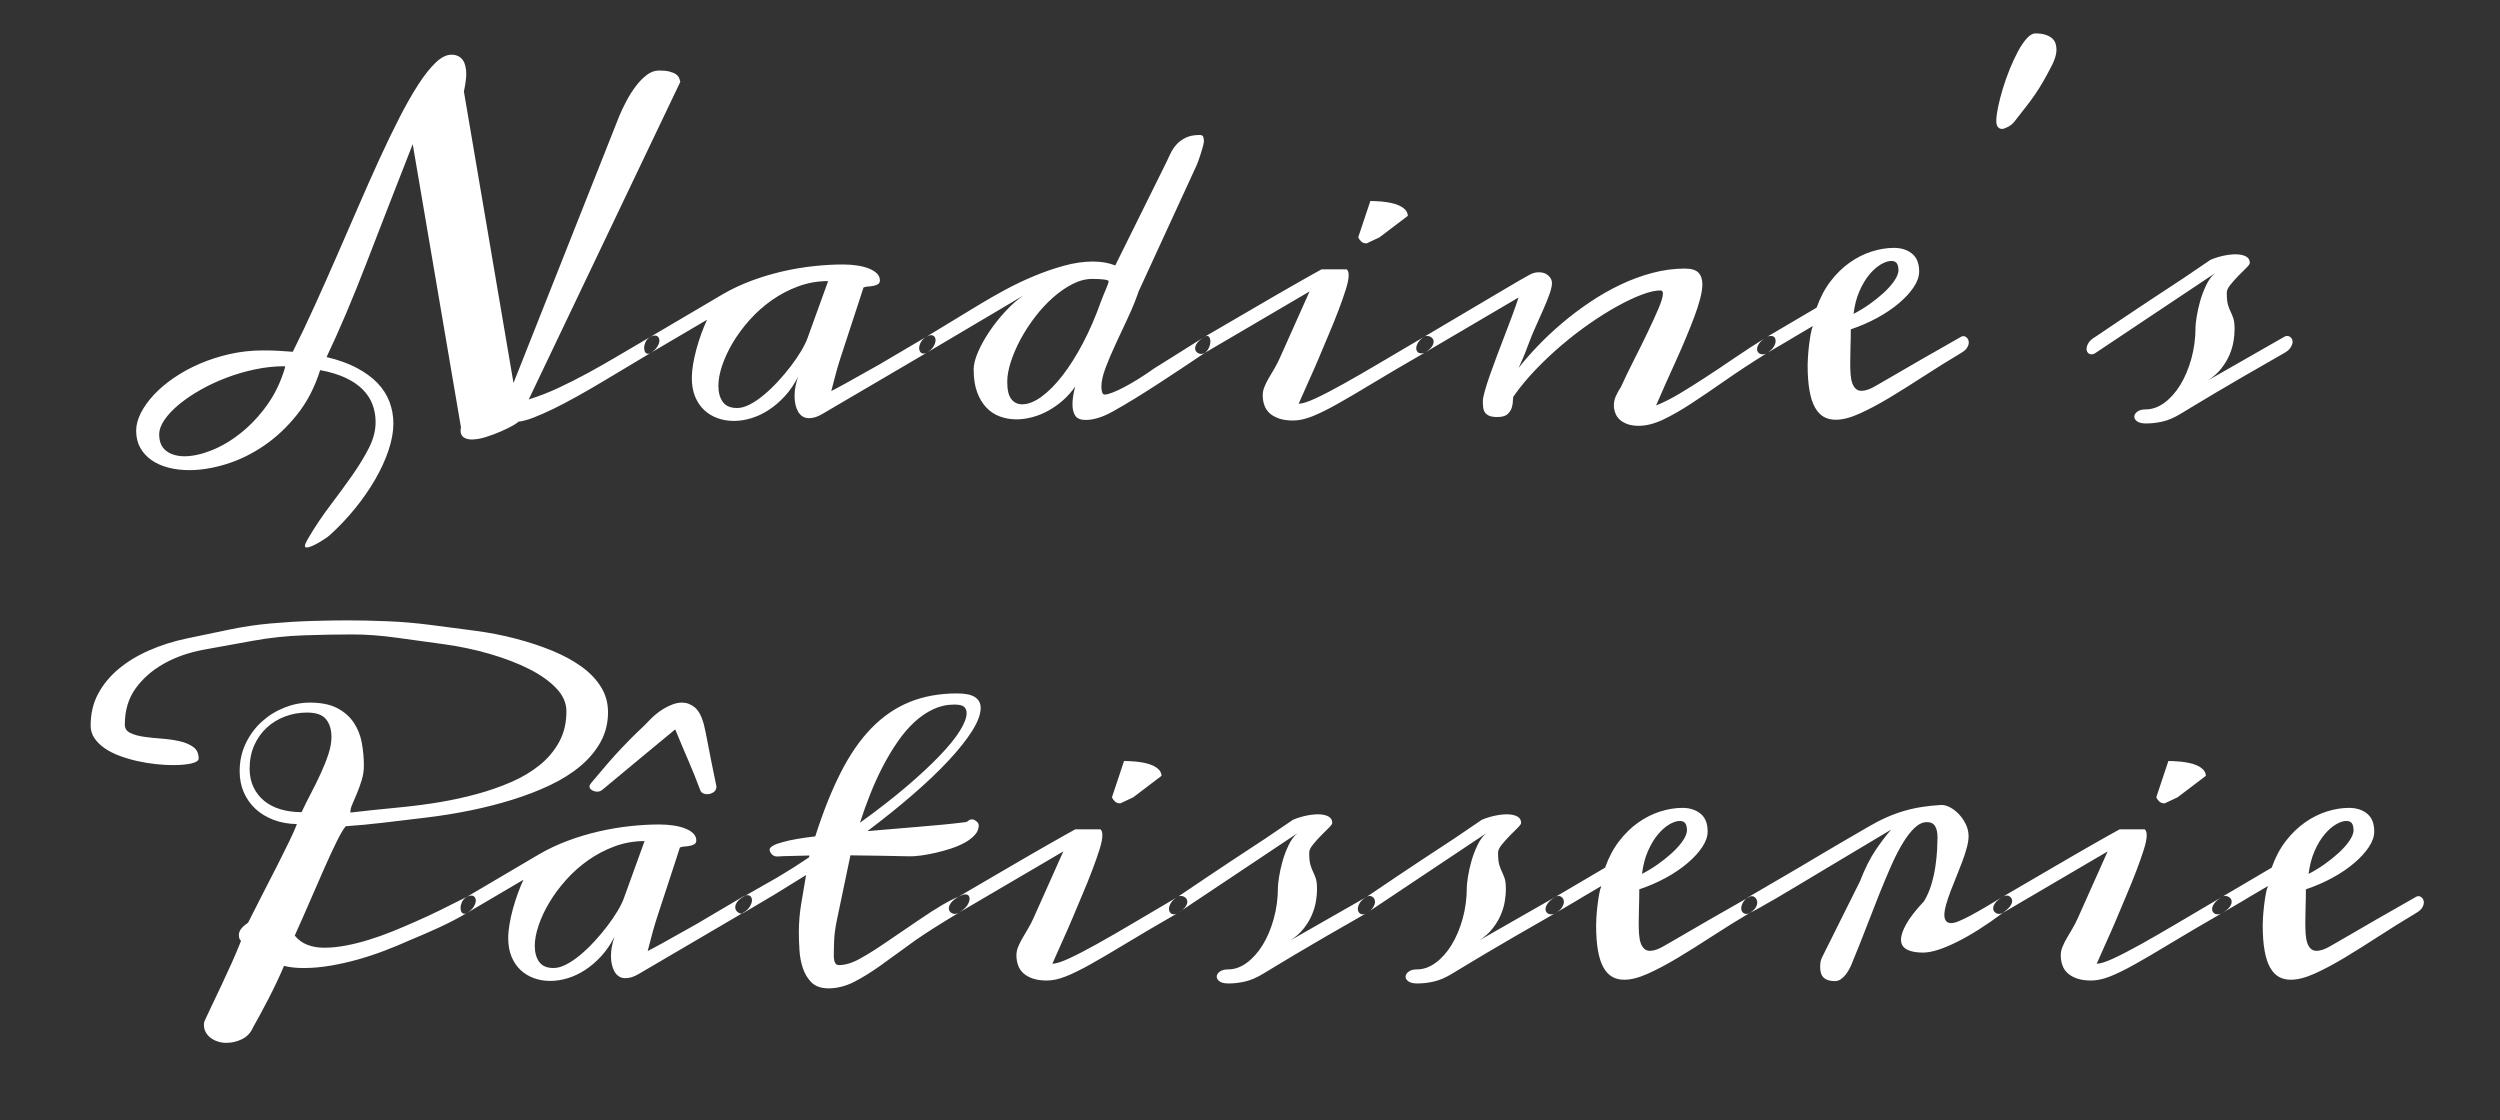 <?xml version="1.0" standalone="no"?><!-- Generator: Gravit.io --><svg xmlns="http://www.w3.org/2000/svg" xmlns:xlink="http://www.w3.org/1999/xlink" style="isolation:isolate" viewBox="0 0 125 56" width="125" height="56"><rect x="0" y="0" width="125" height="56" fill="#333333" stroke="none"/><defs><clipPath id="_clipPath_muf3luBqRJUNIOvY13GCaYZ9IVRHYe8s"><rect width="125" height="56"/></clipPath></defs><g clip-path="url(#_clipPath_muf3luBqRJUNIOvY13GCaYZ9IVRHYe8s)"><path d=" M 23.351 44.837 L 23.351 44.837 L 23.351 44.837 Q 23.468 44.778 23.565 44.778 L 23.565 44.778 L 23.565 44.778 Q 23.673 44.778 23.731 44.852 L 23.731 44.852 L 23.731 44.852 Q 23.79 44.925 23.79 45.032 L 23.79 45.032 L 23.79 45.032 Q 23.79 45.169 23.683 45.34 L 23.683 45.34 L 23.683 45.34 Q 23.575 45.511 23.351 45.647 L 23.351 45.647 L 23.351 45.647 Q 22.647 46.058 21.92 46.39 L 21.92 46.39 L 21.92 46.39 Q 21.192 46.722 20.46 47.024 L 20.46 47.024 L 20.46 47.024 Q 19.874 47.288 19.22 47.537 L 19.22 47.537 L 19.22 47.537 Q 18.565 47.786 17.887 47.977 L 17.887 47.977 L 17.887 47.977 Q 17.208 48.167 16.52 48.284 L 16.52 48.284 L 16.52 48.284 Q 15.831 48.401 15.187 48.401 L 15.187 48.401 L 15.187 48.401 Q 14.923 48.401 14.679 48.377 L 14.679 48.377 L 14.679 48.377 Q 14.435 48.353 14.2 48.294 L 14.2 48.294 L 14.2 48.294 Q 14.054 48.646 13.844 49.09 L 13.844 49.09 L 13.844 49.09 Q 13.634 49.534 13.409 49.969 L 13.409 49.969 L 13.409 49.969 Q 13.185 50.403 12.979 50.779 L 12.979 50.779 L 12.979 50.779 Q 12.774 51.155 12.657 51.36 L 12.657 51.36 L 12.657 51.36 Q 12.481 51.771 12.105 51.956 L 12.105 51.956 L 12.105 51.956 Q 11.729 52.142 11.31 52.142 L 11.31 52.142 L 11.31 52.142 Q 11.095 52.142 10.895 52.078 L 10.895 52.078 L 10.895 52.078 Q 10.694 52.015 10.538 51.897 L 10.538 51.897 L 10.538 51.897 Q 10.382 51.78 10.289 51.614 L 10.289 51.614 L 10.289 51.614 Q 10.196 51.448 10.196 51.233 L 10.196 51.233 L 10.196 51.233 Q 10.196 51.106 10.235 51.038 L 10.235 51.038 L 10.235 51.038 Q 10.353 50.774 10.577 50.306 L 10.577 50.306 L 10.577 50.306 Q 10.802 49.837 11.065 49.28 L 11.065 49.28 L 11.065 49.28 Q 11.329 48.724 11.593 48.133 L 11.593 48.133 L 11.593 48.133 Q 11.856 47.542 12.052 47.044 L 12.052 47.044 L 12.052 47.044 Q 11.974 46.966 11.959 46.893 L 11.959 46.893 L 11.959 46.893 Q 11.944 46.819 11.944 46.741 L 11.944 46.741 L 11.944 46.741 Q 11.944 46.595 12.052 46.448 L 12.052 46.448 L 12.052 46.448 Q 12.159 46.302 12.403 46.136 L 12.403 46.136 L 12.403 46.136 Q 12.794 45.354 13.185 44.598 L 13.185 44.598 L 13.185 44.598 Q 13.575 43.841 13.907 43.187 L 13.907 43.187 L 13.907 43.187 Q 14.239 42.532 14.488 42.015 L 14.488 42.015 L 14.488 42.015 Q 14.737 41.497 14.845 41.204 L 14.845 41.204 L 14.845 41.204 Q 14.21 41.194 13.683 40.994 L 13.683 40.994 L 13.683 40.994 Q 13.155 40.794 12.779 40.447 L 12.779 40.447 L 12.779 40.447 Q 12.403 40.101 12.193 39.622 L 12.193 39.622 L 12.193 39.622 Q 11.983 39.144 11.983 38.567 L 11.983 38.567 L 11.983 38.567 Q 11.983 37.796 12.291 37.161 L 12.291 37.161 L 12.291 37.161 Q 12.599 36.526 13.097 36.077 L 13.097 36.077 L 13.097 36.077 Q 13.595 35.628 14.225 35.379 L 14.225 35.379 L 14.225 35.379 Q 14.854 35.13 15.489 35.13 L 15.489 35.13 L 15.489 35.13 Q 16.339 35.13 16.866 35.408 L 16.866 35.408 L 16.866 35.408 Q 17.394 35.687 17.691 36.136 L 17.691 36.136 L 17.691 36.136 Q 17.989 36.585 18.092 37.151 L 18.092 37.151 L 18.092 37.151 Q 18.194 37.718 18.194 38.284 L 18.194 38.284 L 18.194 38.284 Q 18.194 38.655 18.087 39.002 L 18.087 39.002 L 18.087 39.002 Q 17.979 39.349 17.857 39.646 L 17.857 39.646 L 17.857 39.646 Q 17.735 39.944 17.628 40.184 L 17.628 40.184 L 17.628 40.184 Q 17.521 40.423 17.521 40.579 L 17.521 40.579 L 17.521 40.628 L 17.521 40.628 Q 17.989 40.569 18.573 40.511 L 18.573 40.511 L 18.573 40.511 Q 19.157 40.452 20.131 40.354 L 20.131 40.354 L 20.131 40.354 Q 21.104 40.257 22.027 40.101 L 22.027 40.101 L 22.027 40.101 Q 22.95 39.944 23.849 39.7 L 23.849 39.7 L 23.849 39.7 Q 24.747 39.456 25.558 39.104 L 25.558 39.104 L 25.558 39.104 Q 26.368 38.753 26.983 38.255 L 26.983 38.255 L 26.983 38.255 Q 27.599 37.757 27.96 37.093 L 27.96 37.093 L 27.96 37.093 Q 28.321 36.429 28.321 35.569 L 28.321 35.569 L 28.321 35.569 Q 28.321 34.944 27.813 34.412 L 27.813 34.412 L 27.813 34.412 Q 27.306 33.88 26.456 33.45 L 26.456 33.45 L 26.456 33.45 Q 25.606 33.021 24.498 32.698 L 24.498 32.698 L 24.498 32.698 Q 23.39 32.376 22.197 32.211 L 22.197 32.211 L 22.197 32.211 Q 21.003 32.047 19.824 31.884 L 19.824 31.884 L 19.824 31.884 Q 18.644 31.722 17.628 31.722 L 17.628 31.722 L 17.628 31.722 Q 16.485 31.722 15.196 31.766 L 15.196 31.766 L 15.196 31.766 Q 13.907 31.81 12.659 32.036 L 12.659 32.036 L 12.659 32.036 Q 11.411 32.262 10.237 32.475 L 10.237 32.475 L 10.237 32.475 Q 9.063 32.688 8.18 33.191 L 8.18 33.191 L 8.18 33.191 Q 7.296 33.694 6.769 34.437 L 6.769 34.437 L 6.769 34.437 Q 6.241 35.179 6.241 36.233 L 6.241 36.233 L 6.241 36.233 Q 6.241 36.517 6.515 36.648 L 6.515 36.648 L 6.515 36.648 Q 6.788 36.78 7.198 36.839 L 7.198 36.839 L 7.198 36.839 Q 7.608 36.897 8.087 36.932 L 8.087 36.932 L 8.087 36.932 Q 8.565 36.966 8.976 37.059 L 8.976 37.059 L 8.976 37.059 Q 9.386 37.151 9.659 37.347 L 9.659 37.347 L 9.659 37.347 Q 9.933 37.542 9.933 37.923 L 9.933 37.923 L 9.933 37.923 Q 9.933 38.089 9.571 38.172 L 9.571 38.172 L 9.571 38.172 Q 9.21 38.255 8.653 38.255 L 8.653 38.255 L 8.653 38.255 Q 8.253 38.255 7.794 38.206 L 7.794 38.206 L 7.794 38.206 Q 7.335 38.157 6.876 38.055 L 6.876 38.055 L 6.876 38.055 Q 6.417 37.952 5.992 37.796 L 5.992 37.796 L 5.992 37.796 Q 5.567 37.64 5.245 37.42 L 5.245 37.42 L 5.245 37.42 Q 4.923 37.2 4.728 36.917 L 4.728 36.917 L 4.728 36.917 Q 4.532 36.634 4.532 36.282 L 4.532 36.282 L 4.532 36.282 Q 4.532 35.384 4.908 34.686 L 4.908 34.686 L 4.908 34.686 Q 5.284 33.987 5.934 33.445 L 5.934 33.445 L 5.934 33.445 Q 6.583 32.903 7.462 32.518 L 7.462 32.518 L 7.462 32.518 Q 8.341 32.132 9.354 31.92 L 9.354 31.92 L 9.354 31.92 Q 10.367 31.709 11.434 31.486 L 11.434 31.486 L 11.434 31.486 Q 12.501 31.263 13.561 31.17 L 13.561 31.17 L 13.561 31.17 Q 14.62 31.077 15.602 31.048 L 15.602 31.048 L 15.602 31.048 Q 16.583 31.019 17.394 31.019 L 17.394 31.019 L 17.394 31.019 Q 18.331 31.019 19.391 31.063 L 19.391 31.063 L 19.391 31.063 Q 20.45 31.106 21.539 31.248 L 21.539 31.248 L 21.539 31.248 Q 22.629 31.39 23.712 31.532 L 23.712 31.532 L 23.712 31.532 Q 24.796 31.673 25.782 31.932 L 25.782 31.932 L 25.782 31.932 Q 26.769 32.19 27.613 32.537 L 27.613 32.537 L 27.613 32.537 Q 28.458 32.884 29.078 33.333 L 29.078 33.333 L 29.078 33.333 Q 29.698 33.782 30.05 34.349 L 30.05 34.349 L 30.05 34.349 Q 30.401 34.915 30.401 35.608 L 30.401 35.608 L 30.401 35.608 Q 30.401 36.429 30.03 37.098 L 30.03 37.098 L 30.03 37.098 Q 29.659 37.767 29.02 38.304 L 29.02 38.304 L 29.02 38.304 Q 28.38 38.841 27.506 39.256 L 27.506 39.256 L 27.506 39.256 Q 26.632 39.671 25.626 39.983 L 25.626 39.983 L 25.626 39.983 Q 24.62 40.296 23.521 40.521 L 23.521 40.521 L 23.521 40.521 Q 22.423 40.745 21.331 40.876 L 21.331 40.876 L 21.331 40.876 Q 20.239 41.006 19.207 41.13 L 19.207 41.13 L 19.207 41.13 Q 18.175 41.253 17.286 41.312 L 17.286 41.312 L 17.286 41.312 Q 17.101 41.536 16.832 42.083 L 16.832 42.083 L 16.832 42.083 Q 16.563 42.63 16.231 43.377 L 16.231 43.377 L 16.231 43.377 Q 15.899 44.124 15.519 45.008 L 15.519 45.008 L 15.519 45.008 Q 15.138 45.892 14.737 46.78 L 14.737 46.78 L 14.737 46.78 Q 15.001 47.103 15.377 47.244 L 15.377 47.244 L 15.377 47.244 Q 15.753 47.386 16.202 47.386 L 16.202 47.386 L 16.202 47.386 Q 16.72 47.386 17.291 47.278 L 17.291 47.278 L 17.291 47.278 Q 17.862 47.171 18.443 46.99 L 18.443 46.99 L 18.443 46.99 Q 19.024 46.81 19.596 46.58 L 19.596 46.58 L 19.596 46.58 Q 20.167 46.351 20.694 46.116 L 20.694 46.116 L 20.694 46.116 Q 21.349 45.833 22.013 45.506 L 22.013 45.506 L 22.013 45.506 Q 22.677 45.179 23.351 44.837 Z  M 15.079 40.608 L 15.079 40.608 L 15.079 40.608 Q 15.284 40.169 15.543 39.676 L 15.543 39.676 L 15.543 39.676 Q 15.802 39.183 16.031 38.685 L 16.031 38.685 L 16.031 38.685 Q 16.261 38.187 16.417 37.718 L 16.417 37.718 L 16.417 37.718 Q 16.573 37.249 16.573 36.849 L 16.573 36.849 L 16.573 36.849 Q 16.573 36.302 16.305 35.965 L 16.305 35.965 L 16.305 35.965 Q 16.036 35.628 15.353 35.628 L 15.353 35.628 L 15.353 35.628 Q 14.776 35.628 14.254 35.823 L 14.254 35.823 L 14.254 35.823 Q 13.731 36.019 13.336 36.385 L 13.336 36.385 L 13.336 36.385 Q 12.94 36.751 12.711 37.269 L 12.711 37.269 L 12.711 37.269 Q 12.481 37.786 12.481 38.431 L 12.481 38.431 L 12.481 38.431 Q 12.481 38.958 12.677 39.363 L 12.677 39.363 L 12.677 39.363 Q 12.872 39.769 13.214 40.047 L 13.214 40.047 L 13.214 40.047 Q 13.556 40.325 14.034 40.467 L 14.034 40.467 L 14.034 40.467 Q 14.513 40.608 15.079 40.608 Z  M 26.173 43.987 L 23.351 45.647 L 23.351 45.647 Q 23.282 45.687 23.224 45.687 L 23.224 45.687 L 23.224 45.687 Q 23.126 45.687 23.077 45.604 L 23.077 45.604 L 23.077 45.604 Q 23.028 45.521 23.028 45.394 L 23.028 45.394 L 23.028 45.394 Q 23.028 45.257 23.097 45.101 L 23.097 45.101 L 23.097 45.101 Q 23.165 44.944 23.351 44.837 L 23.351 44.837 L 26.964 42.708 L 26.964 42.708 Q 27.638 42.317 28.399 42.034 L 28.399 42.034 L 28.399 42.034 Q 29.161 41.751 29.947 41.57 L 29.947 41.57 L 29.947 41.57 Q 30.733 41.39 31.505 41.307 L 31.505 41.307 L 31.505 41.307 Q 32.276 41.224 32.96 41.224 L 32.96 41.224 L 32.96 41.224 Q 33.351 41.224 33.692 41.277 L 33.692 41.277 L 33.692 41.277 Q 34.034 41.331 34.283 41.434 L 34.283 41.434 L 34.283 41.434 Q 34.532 41.536 34.674 41.683 L 34.674 41.683 L 34.674 41.683 Q 34.815 41.829 34.815 42.015 L 34.815 42.015 L 34.815 42.015 Q 34.815 42.151 34.718 42.21 L 34.718 42.21 L 34.718 42.21 Q 34.62 42.269 34.488 42.293 L 34.488 42.293 L 34.488 42.293 Q 34.356 42.317 34.215 42.327 L 34.215 42.327 L 34.215 42.327 Q 34.073 42.337 33.995 42.376 L 33.995 42.376 L 33.995 42.376 Q 33.937 42.562 33.81 42.947 L 33.81 42.947 L 33.81 42.947 Q 33.684 43.333 33.552 43.737 L 33.552 43.737 L 33.552 43.737 Q 33.419 44.14 33.316 44.457 L 33.316 44.457 L 33.316 44.457 Q 33.212 44.774 33.196 44.821 L 33.196 44.821 L 33.196 44.821 Q 33.063 45.229 32.855 45.863 L 32.855 45.863 L 32.855 45.863 Q 32.647 46.497 32.384 47.552 L 32.384 47.552 L 32.384 47.552 Q 32.394 47.552 32.604 47.439 L 32.604 47.439 L 32.604 47.439 Q 32.813 47.327 33.15 47.142 L 33.15 47.142 L 33.15 47.142 Q 33.487 46.956 33.917 46.712 L 33.917 46.712 L 33.917 46.712 Q 34.347 46.468 34.806 46.214 L 34.806 46.214 L 37.14 44.837 L 37.14 44.837 Q 37.276 44.759 37.374 44.759 L 37.374 44.759 L 37.374 44.759 Q 37.481 44.759 37.54 44.832 L 37.54 44.832 L 37.54 44.832 Q 37.599 44.905 37.599 45.013 L 37.599 45.013 L 37.599 45.013 Q 37.599 45.149 37.491 45.33 L 37.491 45.33 L 37.491 45.33 Q 37.384 45.511 37.14 45.647 L 37.14 45.647 L 31.944 48.694 L 31.944 48.694 Q 31.749 48.812 31.583 48.86 L 31.583 48.86 L 31.583 48.86 Q 31.417 48.909 31.28 48.909 L 31.28 48.909 L 31.28 48.909 Q 31.085 48.909 30.948 48.821 L 30.948 48.821 L 30.948 48.821 Q 30.812 48.733 30.724 48.577 L 30.724 48.577 L 30.724 48.577 Q 30.636 48.421 30.592 48.221 L 30.592 48.221 L 30.592 48.221 Q 30.548 48.021 30.548 47.796 L 30.548 47.796 L 30.548 47.796 Q 30.548 47.552 30.597 47.308 L 30.597 47.308 L 30.597 47.308 Q 30.646 47.063 30.724 46.839 L 30.724 46.839 L 30.724 46.839 Q 30.44 47.396 30.064 47.806 L 30.064 47.806 L 30.064 47.806 Q 29.688 48.216 29.264 48.494 L 29.264 48.494 L 29.264 48.494 Q 28.839 48.772 28.39 48.909 L 28.39 48.909 L 28.39 48.909 Q 27.94 49.046 27.511 49.046 L 27.511 49.046 L 27.511 49.046 Q 27.081 49.046 26.7 48.909 L 26.7 48.909 L 26.7 48.909 Q 26.319 48.772 26.031 48.504 L 26.031 48.504 L 26.031 48.504 Q 25.743 48.235 25.577 47.835 L 25.577 47.835 L 25.577 47.835 Q 25.411 47.435 25.411 46.907 L 25.411 46.907 L 25.411 46.907 Q 25.411 46.595 25.475 46.214 L 25.475 46.214 L 25.475 46.214 Q 25.538 45.833 25.646 45.442 L 25.646 45.442 L 25.646 45.442 Q 25.753 45.052 25.89 44.676 L 25.89 44.676 L 25.89 44.676 Q 26.026 44.3 26.173 43.987 L 26.173 43.987 L 26.173 43.987 Z  M 31.192 44.915 L 32.228 42.054 L 32.228 42.054 Q 31.446 42.054 30.733 42.317 L 30.733 42.317 L 30.733 42.317 Q 30.021 42.581 29.41 43.011 L 29.41 43.011 L 29.41 43.011 Q 28.8 43.44 28.307 43.992 L 28.307 43.992 L 28.307 43.992 Q 27.813 44.544 27.467 45.125 L 27.467 45.125 L 27.467 45.125 Q 27.12 45.706 26.93 46.272 L 26.93 46.272 L 26.93 46.272 Q 26.739 46.839 26.739 47.288 L 26.739 47.288 L 26.739 47.288 Q 26.739 47.786 26.959 48.094 L 26.959 48.094 L 26.959 48.094 Q 27.179 48.401 27.677 48.401 L 27.677 48.401 L 27.677 48.401 Q 27.97 48.401 28.316 48.221 L 28.316 48.221 L 28.316 48.221 Q 28.663 48.04 29.02 47.742 L 29.02 47.742 L 29.02 47.742 Q 29.376 47.444 29.723 47.068 L 29.723 47.068 L 29.723 47.068 Q 30.069 46.692 30.362 46.307 L 30.362 46.307 L 30.362 46.307 Q 30.655 45.921 30.875 45.555 L 30.875 45.555 L 30.875 45.555 Q 31.095 45.188 31.192 44.915 L 31.192 44.915 L 31.192 44.915 Z  M 35.187 36.194 L 35.187 36.194 L 35.187 36.194 Q 35.235 36.38 35.284 36.624 L 35.284 36.624 L 35.284 36.624 Q 35.333 36.868 35.401 37.225 L 35.401 37.225 L 35.401 37.225 Q 35.47 37.581 35.567 38.079 L 35.567 38.079 L 35.567 38.079 Q 35.665 38.577 35.812 39.271 L 35.812 39.271 L 35.812 39.271 Q 35.812 39.29 35.816 39.3 L 35.816 39.3 L 35.816 39.3 Q 35.821 39.31 35.821 39.329 L 35.821 39.329 L 35.821 39.329 Q 35.821 39.515 35.675 39.612 L 35.675 39.612 L 35.675 39.612 Q 35.528 39.71 35.353 39.71 L 35.353 39.71 L 35.353 39.71 Q 35.235 39.71 35.143 39.661 L 35.143 39.661 L 35.143 39.661 Q 35.05 39.612 35.011 39.505 L 35.011 39.505 L 35.011 39.505 Q 34.728 38.743 34.4 37.986 L 34.4 37.986 L 34.4 37.986 Q 34.073 37.229 33.761 36.468 L 33.761 36.468 L 33.761 36.468 Q 32.843 37.229 31.944 37.972 L 31.944 37.972 L 31.944 37.972 Q 31.046 38.714 30.099 39.505 L 30.099 39.505 L 30.099 39.505 Q 29.991 39.583 29.864 39.583 L 29.864 39.583 L 29.864 39.583 Q 29.728 39.583 29.601 39.51 L 29.601 39.51 L 29.601 39.51 Q 29.474 39.437 29.474 39.319 L 29.474 39.319 L 29.474 39.319 Q 29.474 39.251 29.562 39.144 L 29.562 39.144 L 29.562 39.144 Q 30.05 38.558 30.416 38.138 L 30.416 38.138 L 30.416 38.138 Q 30.782 37.718 31.056 37.43 L 31.056 37.43 L 31.056 37.43 Q 31.329 37.142 31.524 36.946 L 31.524 36.946 L 31.524 36.946 Q 31.72 36.751 31.866 36.609 L 31.866 36.609 L 31.866 36.609 Q 32.013 36.468 32.135 36.355 L 32.135 36.355 L 32.135 36.355 Q 32.257 36.243 32.384 36.106 L 32.384 36.106 L 32.384 36.106 Q 32.53 35.94 32.726 35.77 L 32.726 35.77 L 32.726 35.77 Q 32.921 35.599 33.15 35.457 L 33.15 35.457 L 33.15 35.457 Q 33.38 35.315 33.624 35.223 L 33.624 35.223 L 33.624 35.223 Q 33.868 35.13 34.103 35.13 L 34.103 35.13 L 34.103 35.13 Q 34.444 35.13 34.732 35.364 L 34.732 35.364 L 34.732 35.364 Q 35.021 35.599 35.187 36.194 Z  M 47.716 35.228 L 47.716 35.228 L 47.716 35.228 Q 47.159 35.228 46.661 35.462 L 46.661 35.462 L 46.661 35.462 Q 46.163 35.696 45.719 36.106 L 45.719 36.106 L 45.719 36.106 Q 45.274 36.517 44.884 37.083 L 44.884 37.083 L 44.884 37.083 Q 44.493 37.649 44.151 38.304 L 44.151 38.304 L 44.151 38.304 Q 43.81 38.958 43.521 39.681 L 43.521 39.681 L 43.521 39.681 Q 43.233 40.403 42.999 41.136 L 42.999 41.136 L 42.999 41.136 Q 44.317 40.188 45.313 39.339 L 45.313 39.339 L 45.313 39.339 Q 46.31 38.489 46.983 37.786 L 46.983 37.786 L 46.983 37.786 Q 47.657 37.083 47.994 36.541 L 47.994 36.541 L 47.994 36.541 Q 48.331 35.999 48.331 35.657 L 48.331 35.657 L 48.331 35.657 Q 48.331 35.462 48.209 35.345 L 48.209 35.345 L 48.209 35.345 Q 48.087 35.228 47.716 35.228 Z  M 48.702 40.989 L 48.702 40.989 L 48.702 40.989 Q 48.937 41.106 48.937 41.272 L 48.937 41.272 L 48.937 41.272 Q 48.937 41.526 48.746 41.741 L 48.746 41.741 L 48.746 41.741 Q 48.556 41.956 48.248 42.127 L 48.248 42.127 L 48.248 42.127 Q 47.94 42.298 47.555 42.425 L 47.555 42.425 L 47.555 42.425 Q 47.169 42.552 46.783 42.64 L 46.783 42.64 L 46.783 42.64 Q 46.397 42.728 46.046 42.776 L 46.046 42.776 L 46.046 42.776 Q 45.655 42.825 45.46 42.815 L 45.46 42.815 L 45.46 42.815 Q 44.698 42.796 43.956 42.786 L 43.956 42.786 L 42.521 42.767 L 42.521 42.767 Q 42.29 43.871 42.128 44.648 L 42.128 44.648 L 42.128 44.648 Q 41.965 45.425 41.847 45.99 L 41.847 45.99 L 41.847 45.99 Q 41.729 46.556 41.71 46.976 L 41.71 46.976 L 41.71 46.976 Q 41.69 47.396 41.69 47.786 L 41.69 47.786 L 41.69 47.786 Q 41.69 48.001 41.749 48.128 L 41.749 48.128 L 41.749 48.128 Q 41.808 48.255 41.944 48.255 L 41.944 48.255 L 41.944 48.255 Q 42.423 48.255 42.999 47.933 L 42.999 47.933 L 42.999 47.933 Q 43.585 47.61 44.308 47.112 L 44.308 47.112 L 45.929 46.009 L 45.929 46.009 Q 47.257 45.101 47.921 44.837 L 47.921 44.837 L 47.921 44.837 Q 47.97 44.817 48.116 44.749 L 48.116 44.749 L 48.116 44.749 Q 48.194 44.72 48.263 44.72 L 48.263 44.72 L 48.263 44.72 Q 48.478 44.72 48.478 44.944 L 48.478 44.944 L 48.478 44.944 Q 48.478 45.091 48.351 45.286 L 48.351 45.286 L 48.351 45.286 Q 48.214 45.472 47.921 45.647 L 47.921 45.647 L 47.921 45.647 Q 46.427 46.546 45.714 47.054 L 45.714 47.054 L 44.044 48.265 L 44.044 48.265 Q 43.302 48.792 42.687 49.104 L 42.687 49.104 L 42.687 49.104 Q 42.062 49.417 41.427 49.417 L 41.427 49.417 L 41.427 49.417 Q 40.88 49.417 40.577 49.124 L 40.577 49.124 L 40.577 49.124 Q 40.284 48.831 40.143 48.406 L 40.143 48.406 L 40.143 48.406 Q 40.001 47.981 39.972 47.493 L 39.972 47.493 L 39.972 47.493 Q 39.942 47.005 39.942 46.624 L 39.942 46.624 L 39.942 46.624 Q 39.942 45.882 40.066 45.156 L 40.066 45.156 L 40.066 45.156 Q 40.189 44.431 40.304 43.753 L 40.304 43.753 L 38.745 44.715 L 37.172 45.648 L 37.172 45.648 Q 37.123 45.677 37.065 45.677 L 37.065 45.677 L 37.065 45.677 Q 36.957 45.677 36.86 45.584 L 36.86 45.584 L 36.86 45.584 Q 36.762 45.491 36.762 45.355 L 36.762 45.355 L 36.762 45.355 Q 36.762 45.247 36.85 45.111 L 36.85 45.111 L 36.85 45.111 Q 36.938 44.974 37.172 44.837 L 37.172 44.837 L 38.902 43.851 L 38.902 43.851 Q 39.724 43.363 40.455 42.865 L 40.455 42.865 L 40.47 42.776 L 39.22 42.806 L 39.22 42.806 Q 39.122 42.806 39.034 42.815 L 39.034 42.815 L 39.034 42.815 Q 38.946 42.825 38.868 42.825 L 38.868 42.825 L 38.868 42.825 Q 38.702 42.825 38.6 42.723 L 38.6 42.723 L 38.6 42.723 Q 38.497 42.62 38.478 42.493 L 38.478 42.493 L 38.478 42.493 Q 38.478 42.386 38.644 42.288 L 38.644 42.288 L 38.644 42.288 Q 38.81 42.19 39.112 42.112 L 39.112 42.112 L 39.112 42.112 Q 39.415 42.024 39.835 41.951 L 39.835 41.951 L 39.835 41.951 Q 40.255 41.878 40.763 41.819 L 40.763 41.819 L 40.763 41.819 Q 41.349 39.983 42.032 38.636 L 42.032 38.636 L 42.032 38.636 Q 42.716 37.288 43.57 36.409 L 43.57 36.409 L 43.57 36.409 Q 44.425 35.53 45.479 35.101 L 45.479 35.101 L 45.479 35.101 Q 46.534 34.671 47.862 34.671 L 47.862 34.671 L 47.862 34.671 Q 48.478 34.671 48.756 34.861 L 48.756 34.861 L 48.756 34.861 Q 49.034 35.052 49.034 35.394 L 49.034 35.394 L 49.034 35.394 Q 49.034 35.862 48.619 36.526 L 48.619 36.526 L 48.619 36.526 Q 48.204 37.19 47.457 37.996 L 47.457 37.996 L 47.457 37.996 Q 46.71 38.802 45.67 39.705 L 45.67 39.705 L 45.67 39.705 Q 44.63 40.608 43.37 41.556 L 43.37 41.556 L 43.37 41.556 Q 43.995 41.497 44.64 41.448 L 44.64 41.448 L 45.909 41.341 L 45.909 41.341 Q 46.534 41.292 47.135 41.233 L 47.135 41.233 L 47.135 41.233 Q 47.735 41.175 48.282 41.106 L 48.282 41.106 L 48.282 41.106 Q 48.39 41.077 48.438 41.023 L 48.438 41.023 L 48.438 41.023 Q 48.487 40.97 48.604 40.97 L 48.604 40.97 L 48.604 40.97 Q 48.644 40.97 48.702 40.989 Z  M 58.897 45.647 L 58.897 45.647 L 58.897 45.647 Q 57.384 46.517 56.329 47.156 L 56.329 47.156 L 56.329 47.156 Q 55.274 47.796 54.532 48.211 L 54.532 48.211 L 54.532 48.211 Q 53.79 48.626 53.277 48.826 L 53.277 48.826 L 53.277 48.826 Q 52.765 49.026 52.345 49.026 L 52.345 49.026 L 52.345 49.026 Q 51.935 49.026 51.646 48.929 L 51.646 48.929 L 51.646 48.929 Q 51.358 48.831 51.173 48.665 L 51.173 48.665 L 51.173 48.665 Q 50.987 48.499 50.904 48.265 L 50.904 48.265 L 50.904 48.265 Q 50.821 48.03 50.821 47.757 L 50.821 47.757 L 50.821 47.757 Q 50.821 47.552 50.909 47.337 L 50.909 47.337 L 50.909 47.337 Q 50.997 47.122 51.129 46.897 L 51.129 46.897 L 51.129 46.897 Q 51.261 46.673 51.407 46.424 L 51.407 46.424 L 51.407 46.424 Q 51.554 46.175 51.681 45.892 L 51.681 45.892 L 53.165 42.571 L 47.921 45.647 L 47.921 45.647 Q 47.794 45.696 47.745 45.696 L 47.745 45.696 L 47.745 45.696 Q 47.628 45.696 47.535 45.618 L 47.535 45.618 L 47.535 45.618 Q 47.442 45.54 47.442 45.413 L 47.442 45.413 L 47.442 45.413 Q 47.442 45.296 47.545 45.149 L 47.545 45.149 L 47.545 45.149 Q 47.647 45.003 47.921 44.837 L 47.921 44.837 L 50.45 43.362 L 50.45 43.362 Q 50.948 43.069 51.456 42.776 L 51.456 42.776 L 51.456 42.776 Q 51.964 42.483 52.408 42.229 L 52.408 42.229 L 52.408 42.229 Q 52.853 41.976 53.209 41.775 L 53.209 41.775 L 53.209 41.775 Q 53.565 41.575 53.761 41.468 L 53.761 41.468 L 55.021 41.468 L 55.021 41.468 Q 55.06 41.497 55.089 41.565 L 55.089 41.565 L 55.089 41.565 Q 55.118 41.634 55.118 41.771 L 55.118 41.771 L 55.118 41.771 Q 55.118 42.024 54.972 42.488 L 54.972 42.488 L 54.972 42.488 Q 54.825 42.952 54.605 43.528 L 54.605 43.528 L 54.605 43.528 Q 54.386 44.104 54.117 44.734 L 54.117 44.734 L 54.117 44.734 Q 53.849 45.364 53.614 45.931 L 53.614 45.931 L 53.614 45.931 Q 53.38 46.487 53.126 47.044 L 53.126 47.044 L 53.126 47.044 Q 52.872 47.601 52.618 48.187 L 52.618 48.187 L 52.618 48.187 Q 52.882 48.187 53.453 47.923 L 53.453 47.923 L 53.453 47.923 Q 54.024 47.659 54.84 47.205 L 54.84 47.205 L 54.84 47.205 Q 55.655 46.751 56.686 46.141 L 56.686 46.141 L 56.686 46.141 Q 57.716 45.53 58.897 44.837 L 58.897 44.837 L 58.897 44.837 Q 58.937 44.798 59.044 44.798 L 59.044 44.798 L 59.044 44.798 Q 59.161 44.798 59.264 44.876 L 59.264 44.876 L 59.264 44.876 Q 59.366 44.954 59.366 45.091 L 59.366 45.091 L 59.366 45.091 Q 59.366 45.208 59.264 45.35 L 59.264 45.35 L 59.264 45.35 Q 59.161 45.491 58.897 45.647 Z  M 55.597 39.866 L 56.202 38.05 L 56.202 38.05 Q 56.261 38.05 56.422 38.055 L 56.422 38.055 L 56.422 38.055 Q 56.583 38.06 56.788 38.079 L 56.788 38.079 L 56.788 38.079 Q 56.993 38.099 57.218 38.143 L 57.218 38.143 L 57.218 38.143 Q 57.442 38.187 57.628 38.27 L 57.628 38.27 L 57.628 38.27 Q 57.813 38.353 57.94 38.479 L 57.94 38.479 L 57.94 38.479 Q 58.067 38.606 58.077 38.792 L 58.077 38.792 L 56.661 39.866 L 56.017 40.169 L 56.017 40.169 Q 55.841 40.169 55.743 40.071 L 55.743 40.071 L 55.743 40.071 Q 55.646 39.974 55.597 39.866 L 55.597 39.866 L 55.597 39.866 Z  M 65.46 42.63 L 65.46 42.63 L 65.46 42.63 Q 65.46 43.04 65.519 43.235 L 65.519 43.235 L 65.519 43.235 Q 65.577 43.431 65.65 43.582 L 65.65 43.582 L 65.65 43.582 Q 65.724 43.733 65.787 43.914 L 65.787 43.914 L 65.787 43.914 Q 65.851 44.095 65.851 44.476 L 65.851 44.476 L 65.851 44.476 Q 65.851 44.739 65.797 45.066 L 65.797 45.066 L 65.797 45.066 Q 65.743 45.394 65.597 45.74 L 65.597 45.74 L 65.597 45.74 Q 65.45 46.087 65.187 46.424 L 65.187 46.424 L 65.187 46.424 Q 64.923 46.761 64.513 47.024 L 64.513 47.024 L 68.341 44.837 L 68.341 44.837 Q 68.409 44.798 68.478 44.798 L 68.478 44.798 L 68.478 44.798 Q 68.585 44.798 68.668 44.881 L 68.668 44.881 L 68.668 44.881 Q 68.751 44.964 68.751 45.101 L 68.751 45.101 L 68.751 45.101 Q 68.751 45.208 68.658 45.364 L 68.658 45.364 L 68.658 45.364 Q 68.565 45.521 68.341 45.647 L 68.341 45.647 L 68.341 45.647 Q 67.14 46.331 66.275 46.834 L 66.275 46.834 L 66.275 46.834 Q 65.411 47.337 64.801 47.698 L 64.801 47.698 L 64.801 47.698 Q 64.19 48.06 63.8 48.299 L 63.8 48.299 L 63.8 48.299 Q 63.409 48.538 63.146 48.694 L 63.146 48.694 L 63.146 48.694 Q 62.677 48.978 62.257 49.075 L 62.257 49.075 L 62.257 49.075 Q 61.837 49.173 61.427 49.173 L 61.427 49.173 L 61.427 49.173 Q 61.114 49.173 60.973 49.065 L 60.973 49.065 L 60.973 49.065 Q 60.831 48.958 60.836 48.826 L 60.836 48.826 L 60.836 48.826 Q 60.841 48.694 60.987 48.582 L 60.987 48.582 L 60.987 48.582 Q 61.134 48.47 61.407 48.47 L 61.407 48.47 L 61.407 48.47 Q 61.886 48.47 62.335 48.143 L 62.335 48.143 L 62.335 48.143 Q 62.784 47.815 63.131 47.254 L 63.131 47.254 L 63.131 47.254 Q 63.478 46.692 63.687 45.94 L 63.687 45.94 L 63.687 45.94 Q 63.897 45.188 63.897 44.349 L 63.897 44.349 L 63.897 44.349 Q 63.897 44.222 63.951 43.86 L 63.951 43.86 L 63.951 43.86 Q 64.005 43.499 64.122 43.079 L 64.122 43.079 L 64.122 43.079 Q 64.239 42.659 64.43 42.259 L 64.43 42.259 L 64.43 42.259 Q 64.62 41.858 64.884 41.653 L 64.884 41.653 L 58.897 45.647 L 58.897 45.647 Q 58.8 45.716 58.692 45.716 L 58.692 45.716 L 58.692 45.716 Q 58.585 45.716 58.517 45.638 L 58.517 45.638 L 58.517 45.638 Q 58.448 45.56 58.448 45.442 L 58.448 45.442 L 58.448 45.442 Q 58.448 45.306 58.551 45.14 L 58.551 45.14 L 58.551 45.14 Q 58.653 44.974 58.897 44.837 L 58.897 44.837 L 58.897 44.837 Q 60.47 43.772 61.539 43.064 L 61.539 43.064 L 61.539 43.064 Q 62.608 42.356 63.282 41.917 L 63.282 41.917 L 64.649 40.989 L 64.649 40.989 Q 64.952 40.862 65.284 40.789 L 65.284 40.789 L 65.284 40.789 Q 65.616 40.716 65.899 40.716 L 65.899 40.716 L 65.899 40.716 Q 66.212 40.716 66.412 40.818 L 66.412 40.818 L 66.412 40.818 Q 66.612 40.921 66.612 41.146 L 66.612 41.146 L 66.612 41.146 Q 66.612 41.224 66.432 41.399 L 66.432 41.399 L 66.432 41.399 Q 66.251 41.575 66.036 41.795 L 66.036 41.795 L 66.036 41.795 Q 65.821 42.015 65.641 42.239 L 65.641 42.239 L 65.641 42.239 Q 65.46 42.464 65.46 42.63 Z  M 74.903 42.63 L 74.903 42.63 L 74.903 42.63 Q 74.903 43.04 74.962 43.235 L 74.962 43.235 L 74.962 43.235 Q 75.021 43.431 75.094 43.582 L 75.094 43.582 L 75.094 43.582 Q 75.167 43.733 75.23 43.914 L 75.23 43.914 L 75.23 43.914 Q 75.294 44.095 75.294 44.476 L 75.294 44.476 L 75.294 44.476 Q 75.294 44.739 75.24 45.066 L 75.24 45.066 L 75.24 45.066 Q 75.187 45.394 75.04 45.74 L 75.04 45.74 L 75.04 45.74 Q 74.894 46.087 74.63 46.424 L 74.63 46.424 L 74.63 46.424 Q 74.366 46.761 73.956 47.024 L 73.956 47.024 L 77.784 44.837 L 77.784 44.837 Q 77.853 44.798 77.921 44.798 L 77.921 44.798 L 77.921 44.798 Q 78.028 44.798 78.111 44.881 L 78.111 44.881 L 78.111 44.881 Q 78.194 44.964 78.194 45.101 L 78.194 45.101 L 78.194 45.101 Q 78.194 45.208 78.102 45.364 L 78.102 45.364 L 78.102 45.364 Q 78.009 45.521 77.784 45.647 L 77.784 45.647 L 77.784 45.647 Q 76.583 46.331 75.719 46.834 L 75.719 46.834 L 75.719 46.834 Q 74.854 47.337 74.244 47.698 L 74.244 47.698 L 74.244 47.698 Q 73.634 48.06 73.243 48.299 L 73.243 48.299 L 73.243 48.299 Q 72.853 48.538 72.589 48.694 L 72.589 48.694 L 72.589 48.694 Q 72.12 48.978 71.7 49.075 L 71.7 49.075 L 71.7 49.075 Q 71.28 49.173 70.87 49.173 L 70.87 49.173 L 70.87 49.173 Q 70.558 49.173 70.416 49.065 L 70.416 49.065 L 70.416 49.065 Q 70.274 48.958 70.279 48.826 L 70.279 48.826 L 70.279 48.826 Q 70.284 48.694 70.431 48.582 L 70.431 48.582 L 70.431 48.582 Q 70.577 48.47 70.851 48.47 L 70.851 48.47 L 70.851 48.47 Q 71.329 48.47 71.778 48.143 L 71.778 48.143 L 71.778 48.143 Q 72.228 47.815 72.574 47.254 L 72.574 47.254 L 72.574 47.254 Q 72.921 46.692 73.131 45.94 L 73.131 45.94 L 73.131 45.94 Q 73.341 45.188 73.341 44.349 L 73.341 44.349 L 73.341 44.349 Q 73.341 44.222 73.395 43.86 L 73.395 43.86 L 73.395 43.86 Q 73.448 43.499 73.565 43.079 L 73.565 43.079 L 73.565 43.079 Q 73.683 42.659 73.873 42.259 L 73.873 42.259 L 73.873 42.259 Q 74.063 41.858 74.327 41.653 L 74.327 41.653 L 68.341 45.647 L 68.341 45.647 Q 68.243 45.716 68.136 45.716 L 68.136 45.716 L 68.136 45.716 Q 68.028 45.716 67.96 45.638 L 67.96 45.638 L 67.96 45.638 Q 67.892 45.56 67.892 45.442 L 67.892 45.442 L 67.892 45.442 Q 67.892 45.306 67.994 45.14 L 67.994 45.14 L 67.994 45.14 Q 68.097 44.974 68.341 44.837 L 68.341 44.837 L 68.341 44.837 Q 69.913 43.772 70.982 43.064 L 70.982 43.064 L 70.982 43.064 Q 72.052 42.356 72.726 41.917 L 72.726 41.917 L 74.093 40.989 L 74.093 40.989 Q 74.396 40.862 74.728 40.789 L 74.728 40.789 L 74.728 40.789 Q 75.06 40.716 75.343 40.716 L 75.343 40.716 L 75.343 40.716 Q 75.655 40.716 75.855 40.818 L 75.855 40.818 L 75.855 40.818 Q 76.056 40.921 76.056 41.146 L 76.056 41.146 L 76.056 41.146 Q 76.056 41.224 75.875 41.399 L 75.875 41.399 L 75.875 41.399 Q 75.694 41.575 75.479 41.795 L 75.479 41.795 L 75.479 41.795 Q 75.265 42.015 75.084 42.239 L 75.084 42.239 L 75.084 42.239 Q 74.903 42.464 74.903 42.63 Z  M 78.8 45.052 L 77.784 45.647 L 77.784 45.647 Q 77.687 45.716 77.56 45.716 L 77.56 45.716 L 77.56 45.716 Q 77.433 45.716 77.354 45.643 L 77.354 45.643 L 77.354 45.643 Q 77.276 45.569 77.276 45.452 L 77.276 45.452 L 77.276 45.452 Q 77.276 45.325 77.389 45.164 L 77.389 45.164 L 77.389 45.164 Q 77.501 45.003 77.784 44.837 L 77.784 44.837 L 80.255 43.382 L 80.255 43.382 Q 80.528 42.61 80.963 42.049 L 80.963 42.049 L 80.963 42.049 Q 81.397 41.487 81.92 41.121 L 81.92 41.121 L 81.92 41.121 Q 82.442 40.755 83.014 40.574 L 83.014 40.574 L 83.014 40.574 Q 83.585 40.394 84.122 40.394 L 84.122 40.394 L 84.122 40.394 Q 84.669 40.394 85.025 40.682 L 85.025 40.682 L 85.025 40.682 Q 85.382 40.97 85.382 41.575 L 85.382 41.575 L 85.382 41.575 Q 85.382 41.946 85.113 42.352 L 85.113 42.352 L 85.113 42.352 Q 84.845 42.757 84.381 43.152 L 84.381 43.152 L 84.381 43.152 Q 83.917 43.548 83.292 43.89 L 83.292 43.89 L 83.292 43.89 Q 82.667 44.231 81.964 44.466 L 81.964 44.466 L 81.964 44.466 Q 81.964 44.935 81.949 45.354 L 81.949 45.354 L 81.949 45.354 Q 81.935 45.774 81.935 46.146 L 81.935 46.146 L 81.935 46.146 Q 81.935 46.458 81.954 46.717 L 81.954 46.717 L 81.954 46.717 Q 81.974 46.976 82.037 47.156 L 82.037 47.156 L 82.037 47.156 Q 82.101 47.337 82.213 47.439 L 82.213 47.439 L 82.213 47.439 Q 82.325 47.542 82.501 47.542 L 82.501 47.542 L 82.501 47.542 Q 82.774 47.542 83.16 47.322 L 83.16 47.322 L 83.16 47.322 Q 83.546 47.103 84.132 46.761 L 84.132 46.761 L 84.132 46.761 Q 84.659 46.448 85.479 45.979 L 85.479 45.979 L 85.479 45.979 Q 86.3 45.511 87.481 44.837 L 87.481 44.837 L 87.481 44.837 Q 87.521 44.808 87.589 44.808 L 87.589 44.808 L 87.589 44.808 Q 87.696 44.808 87.779 44.9 L 87.779 44.9 L 87.779 44.9 Q 87.862 44.993 87.862 45.13 L 87.862 45.13 L 87.862 45.13 Q 87.862 45.247 87.779 45.384 L 87.779 45.384 L 87.779 45.384 Q 87.696 45.521 87.481 45.647 L 87.481 45.647 L 87.481 45.647 Q 86.515 46.224 85.606 46.814 L 85.606 46.814 L 85.606 46.814 Q 84.698 47.405 83.893 47.889 L 83.893 47.889 L 83.893 47.889 Q 83.087 48.372 82.403 48.68 L 82.403 48.68 L 82.403 48.68 Q 81.72 48.987 81.212 48.987 L 81.212 48.987 L 81.212 48.987 Q 80.87 48.987 80.611 48.841 L 80.611 48.841 L 80.611 48.841 Q 80.353 48.694 80.172 48.372 L 80.172 48.372 L 80.172 48.372 Q 79.991 48.05 79.898 47.527 L 79.898 47.527 L 79.898 47.527 Q 79.806 47.005 79.806 46.253 L 79.806 46.253 L 79.806 46.253 Q 79.806 46.136 79.82 45.877 L 79.82 45.877 L 79.82 45.877 Q 79.835 45.618 79.869 45.32 L 79.869 45.32 L 79.869 45.32 Q 79.903 45.022 79.952 44.739 L 79.952 44.739 L 79.952 44.739 Q 80.001 44.456 80.069 44.3 L 80.069 44.3 L 80.069 44.3 Q 80.001 44.339 79.869 44.417 L 79.869 44.417 L 79.869 44.417 Q 79.737 44.495 79.562 44.598 L 79.562 44.598 L 79.562 44.598 Q 79.386 44.7 79.19 44.817 L 79.19 44.817 L 79.19 44.817 Q 78.995 44.935 78.8 45.052 L 78.8 45.052 L 78.8 45.052 Z  M 84.327 41.653 L 84.327 41.653 L 84.327 41.653 Q 84.347 41.595 84.347 41.526 L 84.347 41.526 L 84.347 41.526 Q 84.347 41.282 84.264 41.165 L 84.264 41.165 L 84.264 41.165 Q 84.181 41.048 83.985 41.048 L 83.985 41.048 L 83.985 41.048 Q 83.761 41.048 83.468 41.219 L 83.468 41.219 L 83.468 41.219 Q 83.175 41.39 82.896 41.722 L 82.896 41.722 L 82.896 41.722 Q 82.618 42.054 82.398 42.552 L 82.398 42.552 L 82.398 42.552 Q 82.179 43.05 82.101 43.694 L 82.101 43.694 L 82.101 43.694 Q 82.501 43.489 82.882 43.221 L 82.882 43.221 L 82.882 43.221 Q 83.263 42.952 83.57 42.674 L 83.57 42.674 L 83.57 42.674 Q 83.878 42.396 84.078 42.127 L 84.078 42.127 L 84.078 42.127 Q 84.278 41.858 84.327 41.653 Z  M 98.429 41.81 L 98.429 41.81 L 98.429 41.81 Q 98.429 42.054 98.341 42.381 L 98.341 42.381 L 98.341 42.381 Q 98.253 42.708 98.116 43.074 L 98.116 43.074 L 98.116 43.074 Q 97.979 43.44 97.823 43.821 L 97.823 43.821 L 97.823 43.821 Q 97.667 44.202 97.53 44.559 L 97.53 44.559 L 97.53 44.559 Q 97.394 44.915 97.306 45.228 L 97.306 45.228 L 97.306 45.228 Q 97.218 45.54 97.218 45.755 L 97.218 45.755 L 97.218 45.755 Q 97.218 45.94 97.301 46.048 L 97.301 46.048 L 97.301 46.048 Q 97.384 46.155 97.569 46.155 L 97.569 46.155 L 97.569 46.155 Q 97.706 46.155 97.955 46.053 L 97.955 46.053 L 97.955 46.053 Q 98.204 45.95 98.541 45.77 L 98.541 45.77 L 98.541 45.77 Q 98.878 45.589 99.283 45.35 L 99.283 45.35 L 99.283 45.35 Q 99.688 45.11 100.138 44.837 L 100.138 44.837 L 100.138 44.837 Q 100.235 44.778 100.333 44.778 L 100.333 44.778 L 100.333 44.778 Q 100.44 44.778 100.523 44.856 L 100.523 44.856 L 100.523 44.856 Q 100.606 44.935 100.606 45.052 L 100.606 45.052 L 100.606 45.052 Q 100.606 45.179 100.499 45.32 L 100.499 45.32 L 100.499 45.32 Q 100.392 45.462 100.138 45.647 L 100.138 45.647 L 100.138 45.647 Q 98.868 46.595 97.818 47.112 L 97.818 47.112 L 97.818 47.112 Q 96.769 47.63 96.144 47.63 L 96.144 47.63 L 96.144 47.63 Q 95.636 47.63 95.343 47.474 L 95.343 47.474 L 95.343 47.474 Q 95.05 47.317 95.05 46.985 L 95.05 46.985 L 95.05 46.985 Q 95.05 46.673 95.318 46.194 L 95.318 46.194 L 95.318 46.194 Q 95.587 45.716 96.202 45.062 L 96.202 45.062 L 96.202 45.062 Q 96.437 44.671 96.573 44.207 L 96.573 44.207 L 96.573 44.207 Q 96.71 43.743 96.773 43.299 L 96.773 43.299 L 96.773 43.299 Q 96.837 42.854 96.856 42.479 L 96.856 42.479 L 96.856 42.479 Q 96.876 42.103 96.876 41.878 L 96.876 41.878 L 96.876 41.878 Q 96.876 41.507 96.754 41.307 L 96.754 41.307 L 96.754 41.307 Q 96.632 41.106 96.349 41.106 L 96.349 41.106 L 96.349 41.106 Q 96.036 41.106 95.738 41.385 L 95.738 41.385 L 95.738 41.385 Q 95.44 41.663 95.143 42.151 L 95.143 42.151 L 95.143 42.151 Q 94.845 42.64 94.552 43.304 L 94.552 43.304 L 94.552 43.304 Q 94.259 43.968 93.951 44.739 L 93.951 44.739 L 93.951 44.739 Q 93.644 45.511 93.321 46.351 L 93.321 46.351 L 93.321 46.351 Q 92.999 47.19 92.647 48.04 L 92.647 48.04 L 92.647 48.04 Q 92.589 48.206 92.501 48.382 L 92.501 48.382 L 92.501 48.382 Q 92.413 48.558 92.301 48.709 L 92.301 48.709 L 92.301 48.709 Q 92.188 48.86 92.047 48.958 L 92.047 48.958 L 92.047 48.958 Q 91.905 49.056 91.749 49.056 L 91.749 49.056 L 91.749 49.056 Q 91.378 49.056 91.192 48.89 L 91.192 48.89 L 91.192 48.89 Q 91.007 48.724 91.007 48.343 L 91.007 48.343 L 91.007 48.343 Q 91.007 48.235 91.021 48.118 L 91.021 48.118 L 91.021 48.118 Q 91.036 48.001 91.114 47.845 L 91.114 47.845 L 92.999 44.065 L 92.999 44.065 Q 93.37 43.108 93.795 42.483 L 93.795 42.483 L 93.795 42.483 Q 94.22 41.858 94.562 41.478 L 94.562 41.478 L 94.562 41.478 Q 93.761 41.956 92.96 42.435 L 92.96 42.435 L 92.96 42.435 Q 92.159 42.913 91.417 43.357 L 91.417 43.357 L 91.417 43.357 Q 90.675 43.802 90.016 44.197 L 90.016 44.197 L 90.016 44.197 Q 89.356 44.593 88.839 44.896 L 88.839 44.896 L 88.839 44.896 Q 88.321 45.198 87.97 45.394 L 87.97 45.394 L 87.97 45.394 Q 87.618 45.589 87.481 45.647 L 87.481 45.647 L 87.481 45.647 Q 87.403 45.696 87.315 45.696 L 87.315 45.696 L 87.315 45.696 Q 87.208 45.696 87.135 45.618 L 87.135 45.618 L 87.135 45.618 Q 87.062 45.54 87.062 45.413 L 87.062 45.413 L 87.062 45.413 Q 87.062 45.276 87.154 45.115 L 87.154 45.115 L 87.154 45.115 Q 87.247 44.954 87.481 44.817 L 87.481 44.817 L 90.089 43.294 L 90.089 43.294 Q 90.597 42.991 91.114 42.684 L 91.114 42.684 L 91.114 42.684 Q 91.632 42.376 92.086 42.112 L 92.086 42.112 L 92.086 42.112 Q 92.54 41.849 92.892 41.644 L 92.892 41.644 L 92.892 41.644 Q 93.243 41.438 93.429 41.331 L 93.429 41.331 L 93.429 41.331 Q 93.897 41.058 94.342 40.862 L 94.342 40.862 L 94.342 40.862 Q 94.786 40.667 95.226 40.54 L 95.226 40.54 L 95.226 40.54 Q 95.665 40.413 96.119 40.345 L 96.119 40.345 L 96.119 40.345 Q 96.573 40.276 97.071 40.247 L 97.071 40.247 L 97.071 40.247 Q 97.286 40.247 97.525 40.379 L 97.525 40.379 L 97.525 40.379 Q 97.765 40.511 97.965 40.73 L 97.965 40.73 L 97.965 40.73 Q 98.165 40.95 98.297 41.229 L 98.297 41.229 L 98.297 41.229 Q 98.429 41.507 98.429 41.81 Z  M 111.114 45.647 L 111.114 45.647 L 111.114 45.647 Q 109.601 46.517 108.546 47.156 L 108.546 47.156 L 108.546 47.156 Q 107.491 47.796 106.749 48.211 L 106.749 48.211 L 106.749 48.211 Q 106.007 48.626 105.494 48.826 L 105.494 48.826 L 105.494 48.826 Q 104.981 49.026 104.562 49.026 L 104.562 49.026 L 104.562 49.026 Q 104.151 49.026 103.863 48.929 L 103.863 48.929 L 103.863 48.929 Q 103.575 48.831 103.39 48.665 L 103.39 48.665 L 103.39 48.665 Q 103.204 48.499 103.121 48.265 L 103.121 48.265 L 103.121 48.265 Q 103.038 48.03 103.038 47.757 L 103.038 47.757 L 103.038 47.757 Q 103.038 47.552 103.126 47.337 L 103.126 47.337 L 103.126 47.337 Q 103.214 47.122 103.346 46.897 L 103.346 46.897 L 103.346 46.897 Q 103.478 46.673 103.624 46.424 L 103.624 46.424 L 103.624 46.424 Q 103.771 46.175 103.897 45.892 L 103.897 45.892 L 105.382 42.571 L 100.138 45.647 L 100.138 45.647 Q 100.011 45.696 99.962 45.696 L 99.962 45.696 L 99.962 45.696 Q 99.845 45.696 99.752 45.618 L 99.752 45.618 L 99.752 45.618 Q 99.659 45.54 99.659 45.413 L 99.659 45.413 L 99.659 45.413 Q 99.659 45.296 99.762 45.149 L 99.762 45.149 L 99.762 45.149 Q 99.864 45.003 100.138 44.837 L 100.138 44.837 L 102.667 43.362 L 102.667 43.362 Q 103.165 43.069 103.673 42.776 L 103.673 42.776 L 103.673 42.776 Q 104.181 42.483 104.625 42.229 L 104.625 42.229 L 104.625 42.229 Q 105.069 41.976 105.426 41.775 L 105.426 41.775 L 105.426 41.775 Q 105.782 41.575 105.978 41.468 L 105.978 41.468 L 107.237 41.468 L 107.237 41.468 Q 107.276 41.497 107.306 41.565 L 107.306 41.565 L 107.306 41.565 Q 107.335 41.634 107.335 41.771 L 107.335 41.771 L 107.335 41.771 Q 107.335 42.024 107.188 42.488 L 107.188 42.488 L 107.188 42.488 Q 107.042 42.952 106.822 43.528 L 106.822 43.528 L 106.822 43.528 Q 106.603 44.104 106.334 44.734 L 106.334 44.734 L 106.334 44.734 Q 106.065 45.364 105.831 45.931 L 105.831 45.931 L 105.831 45.931 Q 105.597 46.487 105.343 47.044 L 105.343 47.044 L 105.343 47.044 Q 105.089 47.601 104.835 48.187 L 104.835 48.187 L 104.835 48.187 Q 105.099 48.187 105.67 47.923 L 105.67 47.923 L 105.67 47.923 Q 106.241 47.659 107.057 47.205 L 107.057 47.205 L 107.057 47.205 Q 107.872 46.751 108.902 46.141 L 108.902 46.141 L 108.902 46.141 Q 109.933 45.53 111.114 44.837 L 111.114 44.837 L 111.114 44.837 Q 111.153 44.798 111.261 44.798 L 111.261 44.798 L 111.261 44.798 Q 111.378 44.798 111.48 44.876 L 111.48 44.876 L 111.48 44.876 Q 111.583 44.954 111.583 45.091 L 111.583 45.091 L 111.583 45.091 Q 111.583 45.208 111.48 45.35 L 111.48 45.35 L 111.48 45.35 Q 111.378 45.491 111.114 45.647 Z  M 107.813 39.866 L 108.419 38.05 L 108.419 38.05 Q 108.478 38.05 108.639 38.055 L 108.639 38.055 L 108.639 38.055 Q 108.8 38.06 109.005 38.079 L 109.005 38.079 L 109.005 38.079 Q 109.21 38.099 109.435 38.143 L 109.435 38.143 L 109.435 38.143 Q 109.659 38.187 109.845 38.27 L 109.845 38.27 L 109.845 38.27 Q 110.03 38.353 110.157 38.479 L 110.157 38.479 L 110.157 38.479 Q 110.284 38.606 110.294 38.792 L 110.294 38.792 L 108.878 39.866 L 108.233 40.169 L 108.233 40.169 Q 108.058 40.169 107.96 40.071 L 107.96 40.071 L 107.96 40.071 Q 107.862 39.974 107.813 39.866 L 107.813 39.866 L 107.813 39.866 Z  M 112.13 45.052 L 111.114 45.647 L 111.114 45.647 Q 111.017 45.716 110.89 45.716 L 110.89 45.716 L 110.89 45.716 Q 110.763 45.716 110.685 45.643 L 110.685 45.643 L 110.685 45.643 Q 110.606 45.569 110.606 45.452 L 110.606 45.452 L 110.606 45.452 Q 110.606 45.325 110.719 45.164 L 110.719 45.164 L 110.719 45.164 Q 110.831 45.003 111.114 44.837 L 111.114 44.837 L 113.585 43.382 L 113.585 43.382 Q 113.858 42.61 114.293 42.049 L 114.293 42.049 L 114.293 42.049 Q 114.728 41.487 115.25 41.121 L 115.25 41.121 L 115.25 41.121 Q 115.772 40.755 116.344 40.574 L 116.344 40.574 L 116.344 40.574 Q 116.915 40.394 117.452 40.394 L 117.452 40.394 L 117.452 40.394 Q 117.999 40.394 118.355 40.682 L 118.355 40.682 L 118.355 40.682 Q 118.712 40.97 118.712 41.575 L 118.712 41.575 L 118.712 41.575 Q 118.712 41.946 118.443 42.352 L 118.443 42.352 L 118.443 42.352 Q 118.175 42.757 117.711 43.152 L 117.711 43.152 L 117.711 43.152 Q 117.247 43.548 116.622 43.89 L 116.622 43.89 L 116.622 43.89 Q 115.997 44.231 115.294 44.466 L 115.294 44.466 L 115.294 44.466 Q 115.294 44.935 115.279 45.354 L 115.279 45.354 L 115.279 45.354 Q 115.265 45.774 115.265 46.146 L 115.265 46.146 L 115.265 46.146 Q 115.265 46.458 115.284 46.717 L 115.284 46.717 L 115.284 46.717 Q 115.304 46.976 115.367 47.156 L 115.367 47.156 L 115.367 47.156 Q 115.431 47.337 115.543 47.439 L 115.543 47.439 L 115.543 47.439 Q 115.655 47.542 115.831 47.542 L 115.831 47.542 L 115.831 47.542 Q 116.104 47.542 116.49 47.322 L 116.49 47.322 L 116.49 47.322 Q 116.876 47.103 117.462 46.761 L 117.462 46.761 L 117.462 46.761 Q 117.989 46.448 118.81 45.979 L 118.81 45.979 L 118.81 45.979 Q 119.63 45.511 120.812 44.837 L 120.812 44.837 L 120.812 44.837 Q 120.851 44.808 120.919 44.808 L 120.919 44.808 L 120.919 44.808 Q 121.026 44.808 121.109 44.9 L 121.109 44.9 L 121.109 44.9 Q 121.192 44.993 121.192 45.13 L 121.192 45.13 L 121.192 45.13 Q 121.192 45.247 121.109 45.384 L 121.109 45.384 L 121.109 45.384 Q 121.026 45.521 120.812 45.647 L 120.812 45.647 L 120.812 45.647 Q 119.845 46.224 118.937 46.814 L 118.937 46.814 L 118.937 46.814 Q 118.028 47.405 117.223 47.889 L 117.223 47.889 L 117.223 47.889 Q 116.417 48.372 115.733 48.68 L 115.733 48.68 L 115.733 48.68 Q 115.05 48.987 114.542 48.987 L 114.542 48.987 L 114.542 48.987 Q 114.2 48.987 113.941 48.841 L 113.941 48.841 L 113.941 48.841 Q 113.683 48.694 113.502 48.372 L 113.502 48.372 L 113.502 48.372 Q 113.321 48.05 113.229 47.527 L 113.229 47.527 L 113.229 47.527 Q 113.136 47.005 113.136 46.253 L 113.136 46.253 L 113.136 46.253 Q 113.136 46.136 113.15 45.877 L 113.15 45.877 L 113.15 45.877 Q 113.165 45.618 113.199 45.32 L 113.199 45.32 L 113.199 45.32 Q 113.233 45.022 113.282 44.739 L 113.282 44.739 L 113.282 44.739 Q 113.331 44.456 113.399 44.3 L 113.399 44.3 L 113.399 44.3 Q 113.331 44.339 113.199 44.417 L 113.199 44.417 L 113.199 44.417 Q 113.067 44.495 112.892 44.598 L 112.892 44.598 L 112.892 44.598 Q 112.716 44.7 112.521 44.817 L 112.521 44.817 L 112.521 44.817 Q 112.325 44.935 112.13 45.052 L 112.13 45.052 L 112.13 45.052 Z  M 117.657 41.653 L 117.657 41.653 L 117.657 41.653 Q 117.677 41.595 117.677 41.526 L 117.677 41.526 L 117.677 41.526 Q 117.677 41.282 117.594 41.165 L 117.594 41.165 L 117.594 41.165 Q 117.511 41.048 117.315 41.048 L 117.315 41.048 L 117.315 41.048 Q 117.091 41.048 116.798 41.219 L 116.798 41.219 L 116.798 41.219 Q 116.505 41.39 116.227 41.722 L 116.227 41.722 L 116.227 41.722 Q 115.948 42.054 115.729 42.552 L 115.729 42.552 L 115.729 42.552 Q 115.509 43.05 115.431 43.694 L 115.431 43.694 L 115.431 43.694 Q 115.831 43.489 116.212 43.221 L 116.212 43.221 L 116.212 43.221 Q 116.593 42.952 116.9 42.674 L 116.9 42.674 L 116.9 42.674 Q 117.208 42.396 117.408 42.127 L 117.408 42.127 L 117.408 42.127 Q 117.608 41.858 117.657 41.653 Z " fill-rule="evenodd" fill="rgb(255,255,255)"/><path d=" M 32.53 16.837 L 32.53 16.837 L 32.53 16.837 Q 32.647 16.778 32.745 16.778 L 32.745 16.778 L 32.745 16.778 Q 32.853 16.778 32.911 16.852 L 32.911 16.852 L 32.911 16.852 Q 32.97 16.925 32.97 17.032 L 32.97 17.032 L 32.97 17.032 Q 32.97 17.169 32.862 17.34 L 32.862 17.34 L 32.862 17.34 Q 32.755 17.511 32.53 17.647 L 32.53 17.647 L 32.53 17.647 Q 31.974 17.979 31.354 18.351 L 31.354 18.351 L 31.354 18.351 Q 30.733 18.722 30.104 19.098 L 30.104 19.098 L 30.104 19.098 Q 29.474 19.474 28.854 19.82 L 28.854 19.82 L 28.854 19.82 Q 28.233 20.167 27.682 20.436 L 27.682 20.436 L 27.682 20.436 Q 27.13 20.704 26.676 20.88 L 26.676 20.88 L 26.676 20.88 Q 26.222 21.056 25.909 21.085 L 25.909 21.085 L 25.909 21.085 Q 25.909 21.124 25.665 21.266 L 25.665 21.266 L 25.665 21.266 Q 25.421 21.407 25.064 21.563 L 25.064 21.563 L 25.064 21.563 Q 24.708 21.72 24.308 21.847 L 24.308 21.847 L 24.308 21.847 Q 23.907 21.974 23.595 21.974 L 23.595 21.974 L 23.595 21.974 Q 23.351 21.974 23.189 21.871 L 23.189 21.871 L 23.189 21.871 Q 23.028 21.769 23.028 21.515 L 23.028 21.515 L 23.028 21.515 Q 23.028 21.495 23.038 21.446 L 23.038 21.446 L 23.038 21.446 Q 23.048 21.397 23.048 21.368 L 23.048 21.368 L 20.636 7.208 L 20.636 7.208 Q 19.347 10.499 18.316 13.17 L 18.316 13.17 L 18.316 13.17 Q 17.286 15.841 16.329 17.853 L 16.329 17.853 L 16.329 17.853 Q 17.198 18.058 17.828 18.39 L 17.828 18.39 L 17.828 18.39 Q 18.458 18.722 18.868 19.146 L 18.868 19.146 L 18.868 19.146 Q 19.278 19.571 19.474 20.089 L 19.474 20.089 L 19.474 20.089 Q 19.669 20.606 19.669 21.173 L 19.669 21.173 L 19.669 21.173 Q 19.669 21.788 19.43 22.506 L 19.43 22.506 L 19.43 22.506 Q 19.19 23.224 18.766 23.961 L 18.766 23.961 L 18.766 23.961 Q 18.341 24.698 17.755 25.421 L 17.755 25.421 L 17.755 25.421 Q 17.169 26.144 16.476 26.769 L 16.476 26.769 L 16.476 26.769 Q 16.397 26.837 16.246 26.939 L 16.246 26.939 L 16.246 26.939 Q 16.095 27.042 15.924 27.14 L 15.924 27.14 L 15.924 27.14 Q 15.753 27.237 15.592 27.306 L 15.592 27.306 L 15.592 27.306 Q 15.431 27.374 15.333 27.374 L 15.333 27.374 L 15.333 27.374 Q 15.245 27.374 15.245 27.296 L 15.245 27.296 L 15.245 27.296 Q 15.245 27.208 15.382 26.964 L 15.382 26.964 L 15.382 26.964 Q 15.909 26.065 16.51 25.274 L 16.51 25.274 L 16.51 25.274 Q 17.11 24.483 17.613 23.766 L 17.613 23.766 L 17.613 23.766 Q 18.116 23.048 18.448 22.394 L 18.448 22.394 L 18.448 22.394 Q 18.78 21.739 18.78 21.104 L 18.78 21.104 L 18.78 21.104 Q 18.78 20.636 18.624 20.221 L 18.624 20.221 L 18.624 20.221 Q 18.468 19.806 18.131 19.469 L 18.131 19.469 L 18.131 19.469 Q 17.794 19.132 17.271 18.888 L 17.271 18.888 L 17.271 18.888 Q 16.749 18.644 16.007 18.507 L 16.007 18.507 L 16.007 18.507 Q 15.606 19.786 14.859 20.724 L 14.859 20.724 L 14.859 20.724 Q 14.112 21.661 13.204 22.281 L 13.204 22.281 L 13.204 22.281 Q 12.296 22.901 11.314 23.204 L 11.314 23.204 L 11.314 23.204 Q 10.333 23.507 9.464 23.507 L 9.464 23.507 L 9.464 23.507 Q 8.897 23.507 8.414 23.38 L 8.414 23.38 L 8.414 23.38 Q 7.931 23.253 7.574 23.004 L 7.574 23.004 L 7.574 23.004 Q 7.218 22.755 7.013 22.389 L 7.013 22.389 L 7.013 22.389 Q 6.808 22.022 6.808 21.534 L 6.808 21.534 L 6.808 21.534 Q 6.808 21.114 7.042 20.65 L 7.042 20.65 L 7.042 20.65 Q 7.276 20.187 7.696 19.737 L 7.696 19.737 L 7.696 19.737 Q 8.116 19.288 8.702 18.888 L 8.702 18.888 L 8.702 18.888 Q 9.288 18.487 9.991 18.185 L 9.991 18.185 L 9.991 18.185 Q 10.694 17.882 11.495 17.701 L 11.495 17.701 L 11.495 17.701 Q 12.296 17.521 13.146 17.521 L 13.146 17.521 L 13.146 17.521 Q 13.556 17.521 13.927 17.54 L 13.927 17.54 L 13.927 17.54 Q 14.298 17.56 14.64 17.589 L 14.64 17.589 L 14.64 17.589 Q 15.196 16.476 15.753 15.245 L 15.753 15.245 L 15.753 15.245 Q 16.31 14.015 16.856 12.765 L 16.856 12.765 L 16.856 12.765 Q 17.403 11.515 17.936 10.284 L 17.936 10.284 L 17.936 10.284 Q 18.468 9.054 18.98 7.936 L 18.98 7.936 L 18.98 7.936 Q 19.493 6.817 19.981 5.865 L 19.981 5.865 L 19.981 5.865 Q 20.47 4.913 20.919 4.22 L 20.919 4.22 L 20.919 4.22 Q 21.368 3.526 21.783 3.131 L 21.783 3.131 L 21.783 3.131 Q 22.198 2.735 22.569 2.735 L 22.569 2.735 L 22.569 2.735 Q 22.784 2.735 22.931 2.818 L 22.931 2.818 L 22.931 2.818 Q 23.077 2.901 23.16 3.033 L 23.16 3.033 L 23.16 3.033 Q 23.243 3.165 23.277 3.341 L 23.277 3.341 L 23.277 3.341 Q 23.312 3.517 23.312 3.692 L 23.312 3.692 L 23.312 3.692 Q 23.312 3.849 23.292 4 L 23.292 4 L 23.292 4 Q 23.272 4.151 23.253 4.273 L 23.253 4.273 L 23.253 4.273 Q 23.233 4.396 23.214 4.479 L 23.214 4.479 L 23.214 4.479 Q 23.194 4.562 23.194 4.571 L 23.194 4.571 L 25.675 19.151 L 30.968 5.792 L 30.968 5.792 Q 31.114 5.44 31.324 5.045 L 31.324 5.045 L 31.324 5.045 Q 31.534 4.649 31.788 4.313 L 31.788 4.313 L 31.788 4.313 Q 32.042 3.976 32.335 3.751 L 32.335 3.751 L 32.335 3.751 Q 32.628 3.526 32.95 3.526 L 32.95 3.526 L 32.95 3.526 Q 33.282 3.526 33.482 3.58 L 33.482 3.58 L 33.482 3.58 Q 33.683 3.634 33.795 3.712 L 33.795 3.712 L 33.795 3.712 Q 33.907 3.79 33.951 3.893 L 33.951 3.893 L 33.951 3.893 Q 33.995 3.995 34.015 4.093 L 34.015 4.093 L 26.437 19.972 L 26.437 19.972 Q 27.188 19.737 27.931 19.391 L 27.931 19.391 L 27.931 19.391 Q 28.673 19.044 29.425 18.634 L 29.425 18.634 L 29.425 18.634 Q 30.177 18.224 30.948 17.765 L 30.948 17.765 L 30.948 17.765 Q 31.72 17.306 32.53 16.837 Z  M 14.259 18.351 L 14.259 18.351 L 14.259 18.351 Q 14.259 18.312 14.22 18.312 L 14.22 18.312 L 14.22 18.312 Q 13.497 18.312 12.755 18.468 L 12.755 18.468 L 12.755 18.468 Q 12.013 18.624 11.319 18.888 L 11.319 18.888 L 11.319 18.888 Q 10.626 19.151 10.016 19.498 L 10.016 19.498 L 10.016 19.498 Q 9.405 19.845 8.946 20.226 L 8.946 20.226 L 8.946 20.226 Q 8.487 20.606 8.224 20.992 L 8.224 20.992 L 8.224 20.992 Q 7.96 21.378 7.96 21.72 L 7.96 21.72 L 7.96 21.72 Q 7.96 22.276 8.312 22.545 L 8.312 22.545 L 8.312 22.545 Q 8.663 22.813 9.229 22.813 L 9.229 22.813 L 9.229 22.813 Q 9.825 22.813 10.567 22.521 L 10.567 22.521 L 10.567 22.521 Q 11.31 22.228 12.027 21.661 L 12.027 21.661 L 12.027 21.661 Q 12.745 21.095 13.346 20.265 L 13.346 20.265 L 13.346 20.265 Q 13.946 19.435 14.259 18.351 Z  M 35.353 15.987 L 32.53 17.647 L 32.53 17.647 Q 32.462 17.687 32.403 17.687 L 32.403 17.687 L 32.403 17.687 Q 32.306 17.687 32.257 17.604 L 32.257 17.604 L 32.257 17.604 Q 32.208 17.521 32.208 17.394 L 32.208 17.394 L 32.208 17.394 Q 32.208 17.257 32.276 17.101 L 32.276 17.101 L 32.276 17.101 Q 32.345 16.944 32.53 16.837 L 32.53 16.837 L 36.144 14.708 L 36.144 14.708 Q 36.817 14.317 37.579 14.034 L 37.579 14.034 L 37.579 14.034 Q 38.341 13.751 39.127 13.57 L 39.127 13.57 L 39.127 13.57 Q 39.913 13.39 40.685 13.307 L 40.685 13.307 L 40.685 13.307 Q 41.456 13.224 42.14 13.224 L 42.14 13.224 L 42.14 13.224 Q 42.53 13.224 42.872 13.277 L 42.872 13.277 L 42.872 13.277 Q 43.214 13.331 43.463 13.434 L 43.463 13.434 L 43.463 13.434 Q 43.712 13.536 43.854 13.683 L 43.854 13.683 L 43.854 13.683 Q 43.995 13.829 43.995 14.015 L 43.995 14.015 L 43.995 14.015 Q 43.995 14.151 43.897 14.21 L 43.897 14.21 L 43.897 14.21 Q 43.8 14.269 43.668 14.293 L 43.668 14.293 L 43.668 14.293 Q 43.536 14.317 43.395 14.327 L 43.395 14.327 L 43.395 14.327 Q 43.253 14.337 43.175 14.376 L 43.175 14.376 L 43.175 14.376 Q 43.116 14.562 42.99 14.947 L 42.99 14.947 L 42.99 14.947 Q 42.863 15.333 42.731 15.737 L 42.731 15.737 L 42.731 15.737 Q 42.599 16.14 42.495 16.457 L 42.495 16.457 L 42.495 16.457 Q 42.391 16.774 42.376 16.821 L 42.376 16.821 L 42.376 16.821 Q 42.242 17.229 42.035 17.863 L 42.035 17.863 L 42.035 17.863 Q 41.827 18.497 41.563 19.552 L 41.563 19.552 L 41.563 19.552 Q 41.573 19.552 41.783 19.439 L 41.783 19.439 L 41.783 19.439 Q 41.993 19.327 42.33 19.142 L 42.33 19.142 L 42.33 19.142 Q 42.667 18.956 43.097 18.712 L 43.097 18.712 L 43.097 18.712 Q 43.526 18.468 43.985 18.214 L 43.985 18.214 L 46.319 16.837 L 46.319 16.837 Q 46.456 16.759 46.554 16.759 L 46.554 16.759 L 46.554 16.759 Q 46.661 16.759 46.72 16.832 L 46.72 16.832 L 46.72 16.832 Q 46.778 16.905 46.778 17.013 L 46.778 17.013 L 46.778 17.013 Q 46.778 17.149 46.671 17.33 L 46.671 17.33 L 46.671 17.33 Q 46.563 17.511 46.319 17.647 L 46.319 17.647 L 41.124 20.694 L 41.124 20.694 Q 40.929 20.812 40.763 20.86 L 40.763 20.86 L 40.763 20.86 Q 40.597 20.909 40.46 20.909 L 40.46 20.909 L 40.46 20.909 Q 40.265 20.909 40.128 20.821 L 40.128 20.821 L 40.128 20.821 Q 39.991 20.733 39.903 20.577 L 39.903 20.577 L 39.903 20.577 Q 39.815 20.421 39.771 20.221 L 39.771 20.221 L 39.771 20.221 Q 39.728 20.021 39.728 19.796 L 39.728 19.796 L 39.728 19.796 Q 39.728 19.552 39.776 19.308 L 39.776 19.308 L 39.776 19.308 Q 39.825 19.063 39.903 18.839 L 39.903 18.839 L 39.903 18.839 Q 39.62 19.396 39.244 19.806 L 39.244 19.806 L 39.244 19.806 Q 38.868 20.216 38.443 20.494 L 38.443 20.494 L 38.443 20.494 Q 38.019 20.772 37.569 20.909 L 37.569 20.909 L 37.569 20.909 Q 37.12 21.046 36.69 21.046 L 36.69 21.046 L 36.69 21.046 Q 36.261 21.046 35.88 20.909 L 35.88 20.909 L 35.88 20.909 Q 35.499 20.772 35.211 20.504 L 35.211 20.504 L 35.211 20.504 Q 34.923 20.235 34.757 19.835 L 34.757 19.835 L 34.757 19.835 Q 34.591 19.435 34.591 18.907 L 34.591 18.907 L 34.591 18.907 Q 34.591 18.595 34.654 18.214 L 34.654 18.214 L 34.654 18.214 Q 34.718 17.833 34.825 17.442 L 34.825 17.442 L 34.825 17.442 Q 34.933 17.052 35.069 16.676 L 35.069 16.676 L 35.069 16.676 Q 35.206 16.3 35.353 15.987 L 35.353 15.987 L 35.353 15.987 Z  M 40.372 16.915 L 41.407 14.054 L 41.407 14.054 Q 40.626 14.054 39.913 14.317 L 39.913 14.317 L 39.913 14.317 Q 39.2 14.581 38.59 15.011 L 38.59 15.011 L 38.59 15.011 Q 37.979 15.44 37.486 15.992 L 37.486 15.992 L 37.486 15.992 Q 36.993 16.544 36.646 17.125 L 36.646 17.125 L 36.646 17.125 Q 36.3 17.706 36.109 18.272 L 36.109 18.272 L 36.109 18.272 Q 35.919 18.839 35.919 19.288 L 35.919 19.288 L 35.919 19.288 Q 35.919 19.786 36.139 20.094 L 36.139 20.094 L 36.139 20.094 Q 36.358 20.401 36.856 20.401 L 36.856 20.401 L 36.856 20.401 Q 37.149 20.401 37.496 20.221 L 37.496 20.221 L 37.496 20.221 Q 37.843 20.04 38.199 19.742 L 38.199 19.742 L 38.199 19.742 Q 38.556 19.444 38.902 19.068 L 38.902 19.068 L 38.902 19.068 Q 39.249 18.692 39.542 18.307 L 39.542 18.307 L 39.542 18.307 Q 39.835 17.921 40.055 17.555 L 40.055 17.555 L 40.055 17.555 Q 40.274 17.188 40.372 16.915 L 40.372 16.915 L 40.372 16.915 Z  M 48.683 18.468 L 48.683 18.468 L 48.683 18.468 Q 48.683 18.106 48.902 17.599 L 48.902 17.599 L 48.902 17.599 Q 49.122 17.091 49.479 16.563 L 49.479 16.563 L 49.479 16.563 Q 49.835 16.036 50.284 15.553 L 50.284 15.553 L 50.284 15.553 Q 50.733 15.069 51.183 14.767 L 51.183 14.767 L 46.319 17.647 L 46.319 17.647 Q 46.28 17.667 46.246 17.672 L 46.246 17.672 L 46.246 17.672 Q 46.212 17.677 46.183 17.677 L 46.183 17.677 L 46.183 17.677 Q 46.075 17.677 46.017 17.599 L 46.017 17.599 L 46.017 17.599 Q 45.958 17.521 45.958 17.403 L 45.958 17.403 L 45.958 17.403 Q 45.958 17.267 46.046 17.105 L 46.046 17.105 L 46.046 17.105 Q 46.134 16.944 46.319 16.837 L 46.319 16.837 L 49.005 15.206 L 49.005 15.206 Q 49.552 14.874 50.245 14.498 L 50.245 14.498 L 50.245 14.498 Q 50.938 14.122 51.686 13.81 L 51.686 13.81 L 51.686 13.81 Q 52.433 13.497 53.194 13.287 L 53.194 13.287 L 53.194 13.287 Q 53.956 13.077 54.64 13.077 L 54.64 13.077 L 54.64 13.077 Q 55.274 13.077 55.763 13.272 L 55.763 13.272 L 58.312 8.126 L 58.312 8.126 Q 58.409 7.921 58.521 7.682 L 58.521 7.682 L 58.521 7.682 Q 58.634 7.442 58.814 7.237 L 58.814 7.237 L 58.814 7.237 Q 58.995 7.032 59.273 6.891 L 59.273 6.891 L 59.273 6.891 Q 59.552 6.749 59.991 6.749 L 59.991 6.749 L 59.991 6.749 Q 60.128 6.749 60.162 6.842 L 60.162 6.842 L 60.162 6.842 Q 60.196 6.935 60.196 7.081 L 60.196 7.081 L 60.196 7.081 Q 60.177 7.218 60.128 7.389 L 60.128 7.389 L 60.128 7.389 Q 60.079 7.56 60.025 7.726 L 60.025 7.726 L 60.025 7.726 Q 59.972 7.892 59.923 8.028 L 59.923 8.028 L 59.923 8.028 Q 59.874 8.165 59.845 8.233 L 59.845 8.233 L 56.935 14.562 L 56.935 14.562 Q 56.72 15.196 56.402 15.875 L 56.402 15.875 L 56.402 15.875 Q 56.085 16.554 55.787 17.193 L 55.787 17.193 L 55.787 17.193 Q 55.489 17.833 55.279 18.39 L 55.279 18.39 L 55.279 18.39 Q 55.069 18.946 55.069 19.337 L 55.069 19.337 L 55.069 19.337 Q 55.069 19.474 55.104 19.601 L 55.104 19.601 L 55.104 19.601 Q 55.138 19.728 55.235 19.728 L 55.235 19.728 L 55.235 19.728 Q 55.362 19.728 55.621 19.63 L 55.621 19.63 L 55.621 19.63 Q 55.88 19.532 56.212 19.356 L 56.212 19.356 L 56.212 19.356 Q 56.544 19.181 56.93 18.941 L 56.93 18.941 L 56.93 18.941 Q 57.315 18.702 57.696 18.429 L 57.696 18.429 L 60.235 16.837 L 60.235 16.837 Q 60.313 16.798 60.353 16.798 L 60.353 16.798 L 60.353 16.798 Q 60.431 16.798 60.475 16.876 L 60.475 16.876 L 60.475 16.876 Q 60.519 16.954 60.519 17.062 L 60.519 17.062 L 60.519 17.062 Q 60.519 17.228 60.445 17.389 L 60.445 17.389 L 60.445 17.389 Q 60.372 17.55 60.235 17.647 L 60.235 17.647 L 60.235 17.647 Q 59.679 18.019 59.088 18.414 L 59.088 18.414 L 59.088 18.414 Q 58.497 18.81 57.901 19.195 L 57.901 19.195 L 57.901 19.195 Q 57.306 19.581 56.734 19.933 L 56.734 19.933 L 56.734 19.933 Q 56.163 20.284 55.636 20.577 L 55.636 20.577 L 55.636 20.577 Q 54.884 20.997 54.288 20.997 L 54.288 20.997 L 54.288 20.997 Q 53.897 20.997 53.761 20.782 L 53.761 20.782 L 53.761 20.782 Q 53.624 20.567 53.624 20.226 L 53.624 20.226 L 53.624 20.226 Q 53.624 20.021 53.658 19.801 L 53.658 19.801 L 53.658 19.801 Q 53.692 19.581 53.761 19.327 L 53.761 19.327 L 53.761 19.327 Q 53.497 19.708 53.155 20.011 L 53.155 20.011 L 53.155 20.011 Q 52.813 20.313 52.428 20.528 L 52.428 20.528 L 52.428 20.528 Q 52.042 20.743 51.627 20.855 L 51.627 20.855 L 51.627 20.855 Q 51.212 20.968 50.821 20.968 L 50.821 20.968 L 50.821 20.968 Q 50.392 20.968 50.001 20.826 L 50.001 20.826 L 50.001 20.826 Q 49.61 20.685 49.317 20.377 L 49.317 20.377 L 49.317 20.377 Q 49.024 20.069 48.854 19.601 L 48.854 19.601 L 48.854 19.601 Q 48.683 19.132 48.683 18.468 Z  M 55.05 15.069 L 55.05 15.069 L 55.05 15.069 Q 55.089 14.962 55.152 14.806 L 55.152 14.806 L 55.152 14.806 Q 55.216 14.649 55.279 14.503 L 55.279 14.503 L 55.279 14.503 Q 55.343 14.356 55.387 14.234 L 55.387 14.234 L 55.387 14.234 Q 55.431 14.112 55.431 14.063 L 55.431 14.063 L 55.431 14.063 Q 55.431 14.005 55.206 13.976 L 55.206 13.976 L 55.206 13.976 Q 54.981 13.946 54.61 13.946 L 54.61 13.946 L 54.61 13.946 Q 54.122 13.946 53.619 14.205 L 53.619 14.205 L 53.619 14.205 Q 53.116 14.464 52.643 14.884 L 52.643 14.884 L 52.643 14.884 Q 52.169 15.304 51.754 15.846 L 51.754 15.846 L 51.754 15.846 Q 51.339 16.388 51.031 16.959 L 51.031 16.959 L 51.031 16.959 Q 50.724 17.53 50.543 18.087 L 50.543 18.087 L 50.543 18.087 Q 50.362 18.644 50.362 19.093 L 50.362 19.093 L 50.362 19.093 Q 50.362 19.698 50.567 19.957 L 50.567 19.957 L 50.567 19.957 Q 50.772 20.216 51.104 20.216 L 51.104 20.216 L 51.104 20.216 Q 51.554 20.216 52.076 19.835 L 52.076 19.835 L 52.076 19.835 Q 52.599 19.454 53.126 18.775 L 53.126 18.775 L 53.126 18.775 Q 53.653 18.097 54.151 17.149 L 54.151 17.149 L 54.151 17.149 Q 54.649 16.202 55.05 15.069 Z  M 71.212 17.647 L 71.212 17.647 L 71.212 17.647 Q 69.698 18.517 68.644 19.156 L 68.644 19.156 L 68.644 19.156 Q 67.589 19.796 66.847 20.211 L 66.847 20.211 L 66.847 20.211 Q 66.104 20.626 65.592 20.826 L 65.592 20.826 L 65.592 20.826 Q 65.079 21.026 64.659 21.026 L 64.659 21.026 L 64.659 21.026 Q 64.249 21.026 63.961 20.929 L 63.961 20.929 L 63.961 20.929 Q 63.673 20.831 63.487 20.665 L 63.487 20.665 L 63.487 20.665 Q 63.302 20.499 63.219 20.265 L 63.219 20.265 L 63.219 20.265 Q 63.136 20.03 63.136 19.757 L 63.136 19.757 L 63.136 19.757 Q 63.136 19.552 63.224 19.337 L 63.224 19.337 L 63.224 19.337 Q 63.312 19.122 63.443 18.897 L 63.443 18.897 L 63.443 18.897 Q 63.575 18.673 63.722 18.424 L 63.722 18.424 L 63.722 18.424 Q 63.868 18.175 63.995 17.892 L 63.995 17.892 L 65.479 14.571 L 60.235 17.647 L 60.235 17.647 Q 60.108 17.696 60.06 17.696 L 60.06 17.696 L 60.06 17.696 Q 59.942 17.696 59.85 17.618 L 59.85 17.618 L 59.85 17.618 Q 59.757 17.54 59.757 17.413 L 59.757 17.413 L 59.757 17.413 Q 59.757 17.296 59.859 17.149 L 59.859 17.149 L 59.859 17.149 Q 59.962 17.003 60.235 16.837 L 60.235 16.837 L 62.765 15.362 L 62.765 15.362 Q 63.263 15.069 63.771 14.776 L 63.771 14.776 L 63.771 14.776 Q 64.278 14.483 64.723 14.229 L 64.723 14.229 L 64.723 14.229 Q 65.167 13.976 65.523 13.775 L 65.523 13.775 L 65.523 13.775 Q 65.88 13.575 66.075 13.468 L 66.075 13.468 L 67.335 13.468 L 67.335 13.468 Q 67.374 13.497 67.403 13.565 L 67.403 13.565 L 67.403 13.565 Q 67.433 13.634 67.433 13.771 L 67.433 13.771 L 67.433 13.771 Q 67.433 14.024 67.286 14.488 L 67.286 14.488 L 67.286 14.488 Q 67.14 14.952 66.92 15.528 L 66.92 15.528 L 66.92 15.528 Q 66.7 16.104 66.432 16.734 L 66.432 16.734 L 66.432 16.734 Q 66.163 17.364 65.929 17.931 L 65.929 17.931 L 65.929 17.931 Q 65.694 18.487 65.44 19.044 L 65.44 19.044 L 65.44 19.044 Q 65.187 19.601 64.933 20.187 L 64.933 20.187 L 64.933 20.187 Q 65.196 20.187 65.768 19.923 L 65.768 19.923 L 65.768 19.923 Q 66.339 19.659 67.154 19.205 L 67.154 19.205 L 67.154 19.205 Q 67.97 18.751 69 18.141 L 69 18.141 L 69 18.141 Q 70.03 17.53 71.212 16.837 L 71.212 16.837 L 71.212 16.837 Q 71.251 16.798 71.358 16.798 L 71.358 16.798 L 71.358 16.798 Q 71.476 16.798 71.578 16.876 L 71.578 16.876 L 71.578 16.876 Q 71.681 16.954 71.681 17.091 L 71.681 17.091 L 71.681 17.091 Q 71.681 17.208 71.578 17.35 L 71.578 17.35 L 71.578 17.35 Q 71.476 17.491 71.212 17.647 Z  M 67.911 11.866 L 68.517 10.05 L 68.517 10.05 Q 68.575 10.05 68.736 10.055 L 68.736 10.055 L 68.736 10.055 Q 68.897 10.06 69.103 10.079 L 69.103 10.079 L 69.103 10.079 Q 69.308 10.099 69.532 10.143 L 69.532 10.143 L 69.532 10.143 Q 69.757 10.187 69.942 10.27 L 69.942 10.27 L 69.942 10.27 Q 70.128 10.353 70.255 10.479 L 70.255 10.479 L 70.255 10.479 Q 70.382 10.606 70.392 10.792 L 70.392 10.792 L 68.976 11.866 L 68.331 12.169 L 68.331 12.169 Q 68.155 12.169 68.058 12.071 L 68.058 12.071 L 68.058 12.071 Q 67.96 11.974 67.911 11.866 L 67.911 11.866 L 67.911 11.866 Z  M 83.019 14.522 L 83.019 14.522 L 83.019 14.522 Q 82.647 14.522 82.091 14.732 L 82.091 14.732 L 82.091 14.732 Q 81.534 14.942 80.87 15.309 L 80.87 15.309 L 80.87 15.309 Q 80.206 15.675 79.488 16.173 L 79.488 16.173 L 79.488 16.173 Q 78.771 16.671 78.082 17.257 L 78.082 17.257 L 78.082 17.257 Q 77.394 17.843 76.773 18.492 L 76.773 18.492 L 76.773 18.492 Q 76.153 19.142 75.694 19.796 L 75.694 19.796 L 75.694 19.796 Q 75.646 19.845 75.646 20.016 L 75.646 20.016 L 75.646 20.016 Q 75.646 20.187 75.592 20.372 L 75.592 20.372 L 75.592 20.372 Q 75.538 20.558 75.382 20.704 L 75.382 20.704 L 75.382 20.704 Q 75.226 20.851 74.864 20.851 L 74.864 20.851 L 74.864 20.851 Q 74.61 20.851 74.469 20.792 L 74.469 20.792 L 74.469 20.792 Q 74.327 20.733 74.254 20.631 L 74.254 20.631 L 74.254 20.631 Q 74.181 20.528 74.161 20.387 L 74.161 20.387 L 74.161 20.387 Q 74.142 20.245 74.142 20.069 L 74.142 20.069 L 74.142 20.069 Q 74.142 19.894 74.239 19.552 L 74.239 19.552 L 74.239 19.552 Q 74.337 19.21 74.493 18.761 L 74.493 18.761 L 74.493 18.761 Q 74.649 18.312 74.845 17.794 L 74.845 17.794 L 74.845 17.794 Q 75.04 17.276 75.24 16.759 L 75.24 16.759 L 75.24 16.759 Q 75.44 16.241 75.621 15.753 L 75.621 15.753 L 75.621 15.753 Q 75.802 15.265 75.929 14.874 L 75.929 14.874 L 71.212 17.647 L 71.212 17.647 Q 71.163 17.657 71.129 17.662 L 71.129 17.662 L 71.129 17.662 Q 71.095 17.667 71.075 17.667 L 71.075 17.667 L 71.075 17.667 Q 70.938 17.667 70.875 17.594 L 70.875 17.594 L 70.875 17.594 Q 70.812 17.521 70.812 17.413 L 70.812 17.413 L 70.812 17.413 Q 70.812 17.276 70.914 17.115 L 70.914 17.115 L 70.914 17.115 Q 71.017 16.954 71.212 16.837 L 71.212 16.837 L 71.212 16.837 Q 72.677 15.968 73.629 15.406 L 73.629 15.406 L 73.629 15.406 Q 74.581 14.845 75.157 14.503 L 75.157 14.503 L 75.157 14.503 Q 75.733 14.161 76.021 13.995 L 76.021 13.995 L 76.021 13.995 Q 76.31 13.829 76.456 13.751 L 76.456 13.751 L 76.456 13.751 Q 76.593 13.673 76.705 13.644 L 76.705 13.644 L 76.705 13.644 Q 76.817 13.614 76.954 13.614 L 76.954 13.614 L 76.954 13.614 Q 77.237 13.614 77.418 13.78 L 77.418 13.78 L 77.418 13.78 Q 77.599 13.946 77.599 14.151 L 77.599 14.151 L 77.599 14.151 Q 77.599 14.356 77.472 14.713 L 77.472 14.713 L 77.472 14.713 Q 77.345 15.069 77.159 15.489 L 77.159 15.489 L 77.159 15.489 Q 76.974 15.909 76.778 16.344 L 76.778 16.344 L 76.778 16.344 Q 76.583 16.778 76.446 17.149 L 76.446 17.149 L 76.446 17.149 Q 76.388 17.296 76.354 17.389 L 76.354 17.389 L 76.354 17.389 Q 76.319 17.481 76.275 17.599 L 76.275 17.599 L 76.275 17.599 Q 76.231 17.716 76.153 17.896 L 76.153 17.896 L 76.153 17.896 Q 76.075 18.077 75.929 18.399 L 75.929 18.399 L 75.929 18.399 Q 76.339 17.872 76.891 17.296 L 76.891 17.296 L 76.891 17.296 Q 77.442 16.72 78.092 16.168 L 78.092 16.168 L 78.092 16.168 Q 78.741 15.616 79.479 15.118 L 79.479 15.118 L 79.479 15.118 Q 80.216 14.62 81.002 14.244 L 81.002 14.244 L 81.002 14.244 Q 81.788 13.868 82.608 13.648 L 82.608 13.648 L 82.608 13.648 Q 83.429 13.429 84.239 13.429 L 84.239 13.429 L 84.239 13.429 Q 84.737 13.429 84.928 13.639 L 84.928 13.639 L 84.928 13.639 Q 85.118 13.849 85.118 14.21 L 85.118 14.21 L 85.118 14.21 Q 85.118 14.503 85.011 14.923 L 85.011 14.923 L 85.011 14.923 Q 84.903 15.343 84.718 15.836 L 84.718 15.836 L 84.718 15.836 Q 84.532 16.329 84.298 16.891 L 84.298 16.891 L 84.298 16.891 Q 84.063 17.452 83.805 18.023 L 83.805 18.023 L 83.805 18.023 Q 83.546 18.595 83.287 19.171 L 83.287 19.171 L 83.287 19.171 Q 83.028 19.747 82.804 20.274 L 82.804 20.274 L 82.804 20.274 Q 83.36 20.05 83.966 19.688 L 83.966 19.688 L 83.966 19.688 Q 84.571 19.327 85.26 18.878 L 85.26 18.878 L 85.26 18.878 Q 85.948 18.429 86.715 17.906 L 86.715 17.906 L 86.715 17.906 Q 87.481 17.384 88.36 16.837 L 88.36 16.837 L 88.36 16.837 Q 88.429 16.798 88.546 16.798 L 88.546 16.798 L 88.546 16.798 Q 88.78 16.798 88.78 17.062 L 88.78 17.062 L 88.78 17.062 Q 88.78 17.198 88.673 17.359 L 88.673 17.359 L 88.673 17.359 Q 88.565 17.521 88.36 17.647 L 88.36 17.647 L 88.36 17.647 Q 87.198 18.37 86.261 19.024 L 86.261 19.024 L 86.261 19.024 Q 85.323 19.679 84.547 20.187 L 84.547 20.187 L 84.547 20.187 Q 83.771 20.694 83.131 20.992 L 83.131 20.992 L 83.131 20.992 Q 82.491 21.29 81.944 21.29 L 81.944 21.29 L 81.944 21.29 Q 81.612 21.29 81.378 21.207 L 81.378 21.207 L 81.378 21.207 Q 81.144 21.124 80.992 20.987 L 80.992 20.987 L 80.992 20.987 Q 80.841 20.851 80.768 20.66 L 80.768 20.66 L 80.768 20.66 Q 80.694 20.47 80.694 20.265 L 80.694 20.265 L 80.694 20.265 Q 80.694 20.04 80.787 19.82 L 80.787 19.82 L 80.787 19.82 Q 80.88 19.601 81.046 19.347 L 81.046 19.347 L 81.046 19.347 Q 81.349 18.683 81.72 17.955 L 81.72 17.955 L 81.72 17.955 Q 82.091 17.228 82.403 16.573 L 82.403 16.573 L 82.403 16.573 Q 82.716 15.919 82.931 15.411 L 82.931 15.411 L 82.931 15.411 Q 83.146 14.903 83.146 14.679 L 83.146 14.679 L 83.146 14.679 Q 83.146 14.522 83.019 14.522 Z  M 89.376 17.052 L 88.36 17.647 L 88.36 17.647 Q 88.263 17.716 88.136 17.716 L 88.136 17.716 L 88.136 17.716 Q 88.009 17.716 87.931 17.643 L 87.931 17.643 L 87.931 17.643 Q 87.853 17.569 87.853 17.452 L 87.853 17.452 L 87.853 17.452 Q 87.853 17.325 87.965 17.164 L 87.965 17.164 L 87.965 17.164 Q 88.077 17.003 88.36 16.837 L 88.36 16.837 L 90.831 15.382 L 90.831 15.382 Q 91.104 14.61 91.539 14.049 L 91.539 14.049 L 91.539 14.049 Q 91.974 13.487 92.496 13.121 L 92.496 13.121 L 92.496 13.121 Q 93.019 12.755 93.59 12.574 L 93.59 12.574 L 93.59 12.574 Q 94.161 12.394 94.698 12.394 L 94.698 12.394 L 94.698 12.394 Q 95.245 12.394 95.602 12.682 L 95.602 12.682 L 95.602 12.682 Q 95.958 12.97 95.958 13.575 L 95.958 13.575 L 95.958 13.575 Q 95.958 13.946 95.689 14.352 L 95.689 14.352 L 95.689 14.352 Q 95.421 14.757 94.957 15.152 L 94.957 15.152 L 94.957 15.152 Q 94.493 15.548 93.868 15.89 L 93.868 15.89 L 93.868 15.89 Q 93.243 16.231 92.54 16.466 L 92.54 16.466 L 92.54 16.466 Q 92.54 16.935 92.525 17.354 L 92.525 17.354 L 92.525 17.354 Q 92.511 17.774 92.511 18.146 L 92.511 18.146 L 92.511 18.146 Q 92.511 18.458 92.53 18.717 L 92.53 18.717 L 92.53 18.717 Q 92.55 18.976 92.613 19.156 L 92.613 19.156 L 92.613 19.156 Q 92.677 19.337 92.789 19.439 L 92.789 19.439 L 92.789 19.439 Q 92.901 19.542 93.077 19.542 L 93.077 19.542 L 93.077 19.542 Q 93.351 19.542 93.736 19.322 L 93.736 19.322 L 93.736 19.322 Q 94.122 19.103 94.708 18.761 L 94.708 18.761 L 94.708 18.761 Q 95.235 18.448 96.056 17.979 L 96.056 17.979 L 96.056 17.979 Q 96.876 17.511 98.058 16.837 L 98.058 16.837 L 98.058 16.837 Q 98.097 16.808 98.165 16.808 L 98.165 16.808 L 98.165 16.808 Q 98.272 16.808 98.355 16.9 L 98.355 16.9 L 98.355 16.9 Q 98.438 16.993 98.438 17.13 L 98.438 17.13 L 98.438 17.13 Q 98.438 17.247 98.355 17.384 L 98.355 17.384 L 98.355 17.384 Q 98.272 17.521 98.058 17.647 L 98.058 17.647 L 98.058 17.647 Q 97.091 18.224 96.183 18.814 L 96.183 18.814 L 96.183 18.814 Q 95.274 19.405 94.469 19.889 L 94.469 19.889 L 94.469 19.889 Q 93.663 20.372 92.979 20.68 L 92.979 20.68 L 92.979 20.68 Q 92.296 20.987 91.788 20.987 L 91.788 20.987 L 91.788 20.987 Q 91.446 20.987 91.187 20.841 L 91.187 20.841 L 91.187 20.841 Q 90.929 20.694 90.748 20.372 L 90.748 20.372 L 90.748 20.372 Q 90.567 20.05 90.475 19.527 L 90.475 19.527 L 90.475 19.527 Q 90.382 19.005 90.382 18.253 L 90.382 18.253 L 90.382 18.253 Q 90.382 18.136 90.396 17.877 L 90.396 17.877 L 90.396 17.877 Q 90.411 17.618 90.445 17.32 L 90.445 17.32 L 90.445 17.32 Q 90.479 17.022 90.528 16.739 L 90.528 16.739 L 90.528 16.739 Q 90.577 16.456 90.646 16.3 L 90.646 16.3 L 90.646 16.3 Q 90.577 16.339 90.445 16.417 L 90.445 16.417 L 90.445 16.417 Q 90.313 16.495 90.138 16.598 L 90.138 16.598 L 90.138 16.598 Q 89.962 16.7 89.767 16.817 L 89.767 16.817 L 89.767 16.817 Q 89.571 16.935 89.376 17.052 L 89.376 17.052 L 89.376 17.052 Z  M 94.903 13.653 L 94.903 13.653 L 94.903 13.653 Q 94.923 13.595 94.923 13.526 L 94.923 13.526 L 94.923 13.526 Q 94.923 13.282 94.84 13.165 L 94.84 13.165 L 94.84 13.165 Q 94.757 13.048 94.562 13.048 L 94.562 13.048 L 94.562 13.048 Q 94.337 13.048 94.044 13.219 L 94.044 13.219 L 94.044 13.219 Q 93.751 13.39 93.473 13.722 L 93.473 13.722 L 93.473 13.722 Q 93.194 14.054 92.975 14.552 L 92.975 14.552 L 92.975 14.552 Q 92.755 15.05 92.677 15.694 L 92.677 15.694 L 92.677 15.694 Q 93.077 15.489 93.458 15.221 L 93.458 15.221 L 93.458 15.221 Q 93.839 14.952 94.146 14.674 L 94.146 14.674 L 94.146 14.674 Q 94.454 14.396 94.654 14.127 L 94.654 14.127 L 94.654 14.127 Q 94.854 13.858 94.903 13.653 Z  M 100.733 6.065 L 100.733 6.065 L 100.733 6.065 Q 100.606 6.231 100.406 6.339 L 100.406 6.339 L 100.406 6.339 Q 100.206 6.446 100.099 6.446 L 100.099 6.446 L 100.099 6.446 Q 99.972 6.446 99.894 6.349 L 99.894 6.349 L 99.894 6.349 Q 99.815 6.251 99.815 6.046 L 99.815 6.046 L 99.815 6.046 Q 99.815 5.782 99.903 5.357 L 99.903 5.357 L 99.903 5.357 Q 99.991 4.933 100.138 4.444 L 100.138 4.444 L 100.138 4.444 Q 100.284 3.956 100.484 3.463 L 100.484 3.463 L 100.484 3.463 Q 100.685 2.97 100.899 2.569 L 100.899 2.569 L 100.899 2.569 Q 101.114 2.169 101.339 1.92 L 101.339 1.92 L 101.339 1.92 Q 101.563 1.671 101.769 1.671 L 101.769 1.671 L 101.769 1.671 Q 102.071 1.671 102.276 1.739 L 102.276 1.739 L 102.276 1.739 Q 102.481 1.808 102.604 1.915 L 102.604 1.915 L 102.604 1.915 Q 102.726 2.022 102.774 2.169 L 102.774 2.169 L 102.774 2.169 Q 102.823 2.315 102.823 2.462 L 102.823 2.462 L 102.823 2.462 Q 102.823 2.677 102.755 2.882 L 102.755 2.882 L 102.755 2.882 Q 102.687 3.087 102.618 3.224 L 102.618 3.224 L 102.618 3.224 Q 102.354 3.741 102.149 4.093 L 102.149 4.093 L 102.149 4.093 Q 101.944 4.444 101.739 4.742 L 101.739 4.742 L 101.739 4.742 Q 101.534 5.04 101.295 5.343 L 101.295 5.343 L 101.295 5.343 Q 101.056 5.646 100.733 6.065 Z  M 111.339 14.63 L 111.339 14.63 L 111.339 14.63 Q 111.339 15.04 111.397 15.235 L 111.397 15.235 L 111.397 15.235 Q 111.456 15.431 111.529 15.582 L 111.529 15.582 L 111.529 15.582 Q 111.603 15.733 111.666 15.914 L 111.666 15.914 L 111.666 15.914 Q 111.729 16.095 111.729 16.476 L 111.729 16.476 L 111.729 16.476 Q 111.729 16.739 111.676 17.066 L 111.676 17.066 L 111.676 17.066 Q 111.622 17.394 111.476 17.74 L 111.476 17.74 L 111.476 17.74 Q 111.329 18.087 111.065 18.424 L 111.065 18.424 L 111.065 18.424 Q 110.802 18.761 110.392 19.024 L 110.392 19.024 L 114.22 16.837 L 114.22 16.837 Q 114.288 16.798 114.356 16.798 L 114.356 16.798 L 114.356 16.798 Q 114.464 16.798 114.547 16.881 L 114.547 16.881 L 114.547 16.881 Q 114.63 16.964 114.63 17.101 L 114.63 17.101 L 114.63 17.101 Q 114.63 17.208 114.537 17.364 L 114.537 17.364 L 114.537 17.364 Q 114.444 17.521 114.22 17.647 L 114.22 17.647 L 114.22 17.647 Q 113.019 18.331 112.154 18.834 L 112.154 18.834 L 112.154 18.834 Q 111.29 19.337 110.68 19.698 L 110.68 19.698 L 110.68 19.698 Q 110.069 20.06 109.679 20.299 L 109.679 20.299 L 109.679 20.299 Q 109.288 20.538 109.024 20.694 L 109.024 20.694 L 109.024 20.694 Q 108.556 20.978 108.136 21.075 L 108.136 21.075 L 108.136 21.075 Q 107.716 21.173 107.306 21.173 L 107.306 21.173 L 107.306 21.173 Q 106.993 21.173 106.852 21.065 L 106.852 21.065 L 106.852 21.065 Q 106.71 20.958 106.715 20.826 L 106.715 20.826 L 106.715 20.826 Q 106.72 20.694 106.866 20.582 L 106.866 20.582 L 106.866 20.582 Q 107.013 20.47 107.286 20.47 L 107.286 20.47 L 107.286 20.47 Q 107.765 20.47 108.214 20.143 L 108.214 20.143 L 108.214 20.143 Q 108.663 19.815 109.01 19.254 L 109.01 19.254 L 109.01 19.254 Q 109.356 18.692 109.566 17.94 L 109.566 17.94 L 109.566 17.94 Q 109.776 17.188 109.776 16.349 L 109.776 16.349 L 109.776 16.349 Q 109.776 16.222 109.83 15.86 L 109.83 15.86 L 109.83 15.86 Q 109.884 15.499 110.001 15.079 L 110.001 15.079 L 110.001 15.079 Q 110.118 14.659 110.309 14.259 L 110.309 14.259 L 110.309 14.259 Q 110.499 13.858 110.763 13.653 L 110.763 13.653 L 104.776 17.647 L 104.776 17.647 Q 104.679 17.716 104.571 17.716 L 104.571 17.716 L 104.571 17.716 Q 104.464 17.716 104.396 17.638 L 104.396 17.638 L 104.396 17.638 Q 104.327 17.56 104.327 17.442 L 104.327 17.442 L 104.327 17.442 Q 104.327 17.306 104.43 17.14 L 104.43 17.14 L 104.43 17.14 Q 104.532 16.974 104.776 16.837 L 104.776 16.837 L 104.776 16.837 Q 106.349 15.772 107.418 15.064 L 107.418 15.064 L 107.418 15.064 Q 108.487 14.356 109.161 13.917 L 109.161 13.917 L 110.528 12.989 L 110.528 12.989 Q 110.831 12.862 111.163 12.789 L 111.163 12.789 L 111.163 12.789 Q 111.495 12.716 111.778 12.716 L 111.778 12.716 L 111.778 12.716 Q 112.091 12.716 112.291 12.818 L 112.291 12.818 L 112.291 12.818 Q 112.491 12.921 112.491 13.146 L 112.491 13.146 L 112.491 13.146 Q 112.491 13.224 112.311 13.399 L 112.311 13.399 L 112.311 13.399 Q 112.13 13.575 111.915 13.795 L 111.915 13.795 L 111.915 13.795 Q 111.7 14.015 111.52 14.239 L 111.52 14.239 L 111.52 14.239 Q 111.339 14.464 111.339 14.63 Z " fill-rule="evenodd" fill="rgb(255,255,255)"/></g></svg>